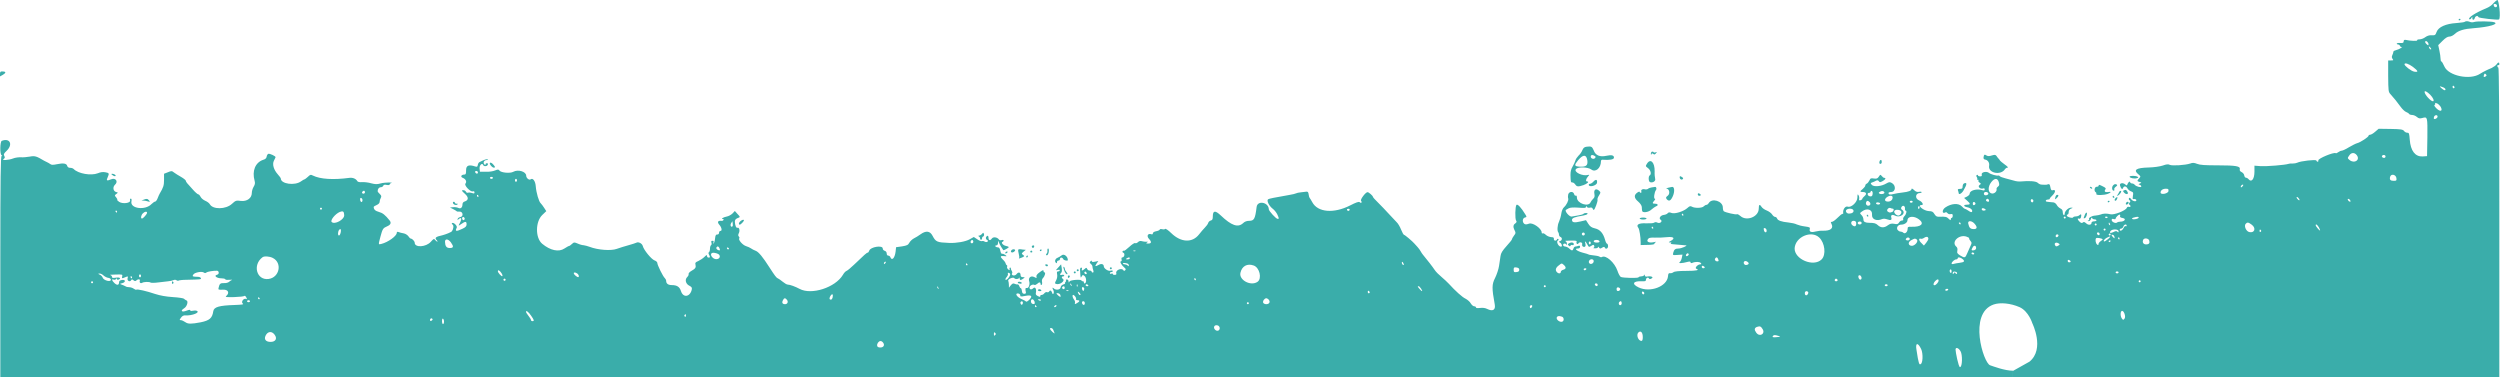 
<svg viewBox="0 0 1518 229" width="1518" height="229" fill="none" xmlns="http://www.w3.org/2000/svg">

	<path fill="#3AADAA" class="st0" d="M1516.3,0c-0.7,0.4-1.8,1.4-2.6,2.3c-0.7,0.9-2.5,2.1-4,2.7c-6.6,2.7-11.5,5.9-10.3,6.7
		c0.3,0.2,0.9-0.1,1.2-0.7c0.6-1,0.6-1,0.6,0c0,1.4,1.1,1.3,1.5-0.1c0.4-1.3,1.9-1.6,2.2-0.5c0.2,0.6,12,1.9,12.5,1.4
		C1518.6,10.7,1517.3-0.6,1516.3,0L1516.3,0z M1516.2,3.5c0,1.3-1.8,1.1-2-0.2c-0.2-0.8,0.1-1,0.9-0.9
		C1515.7,2.5,1516.2,3,1516.2,3.5z M1492.9,12c0,0.4,0.3,0.5,0.6,0.3c0.3-0.2,0.6-0.5,0.6-0.6c0-0.1-0.3-0.3-0.6-0.3
		S1492.9,11.6,1492.9,12z M1496.7,13.2c-0.3,0.3-2.6,0.6-5.2,0.8c-6.4,0.4-10.9,2.4-12,5.4c-0.7,2-1,2.1-3,2
		c-1.5-0.1-2.8,0.4-3.9,1.2c-0.9,0.7-2.5,1.3-3.5,1.3c-1,0-1.6,0.3-1.4,0.6c0.3,0.5-4,0.4-7.1-0.3c-0.7-0.1-1.1,0.2-1.1,0.9
		c0,0.9-0.4,1.1-2.1,1c-1.2-0.1-2.1,0.1-2.1,0.4s0.4,0.5,0.8,0.5c0.5,0,1,0.4,1.2,0.9c0.2,0.5,0.7,0.8,1.1,0.6
		c0.4-0.2,0.2,0.1-0.5,0.6c-0.7,0.5-2,1.1-2.9,1.3c-0.9,0.2-1.7,0.6-1.7,0.9c-0.1,0.8-0.3,1.3-0.8,2.5c-0.3,0.6-0.2,1.4,0.3,2
		c0.6,0.8,0.5,0.9-1,0.9h-1.7l0,9.5c0.1,9.2,0.1,9.6,1.5,11.1c2.1,2.3,3.9,4.6,6.1,7.6c1,1.4,2.5,2.8,3.3,3.1
		c0.8,0.3,1.6,0.8,1.8,1.2c0.2,0.3,1,0.6,1.8,0.6s2.1,0.5,2.9,1.2c1.2,1,1.9,1.1,3.5,0.6c3-0.8,3-0.6,2.9,11.8l-0.2,11.4l-2.7,0.2
		c-4.5,0.2-7.3-3.4-7.8-10.2c-0.3-3.7-0.4-4.2-1.5-4.2c-0.7,0-1.6-0.5-2-1.1c-0.7-0.9-1.9-1.1-8.1-1.2l-7.3-0.1l-2.1,1.8
		c-1.1,1-2.5,1.8-3,1.8c-0.5,0-1,0.2-1,0.6c0,0.8-4.9,4-6.8,4.5c-0.9,0.2-3.2,1.4-5.1,2.5c-1.9,1.2-3.9,2.1-4.4,2.1
		c-0.5,0-1.4,0.4-2.1,0.9c-0.6,0.5-1.3,0.8-1.6,0.6c-1.2-0.7-10.8,3.3-10.5,4.4c0.1,0.4,0,0.8-0.4,0.8s-0.7-0.3-0.8-0.7
		c-0.2-0.8-9.7,0.3-11.6,1.3c-0.6,0.3-1.8,0.5-2.8,0.5c-0.9-0.1-2,0-2.5,0.2c-2,0.7-13.3,1.6-16.9,1.4l-3.8-0.3v3.6
		c0,4.6-1.8,6.8-3.6,4.6c-0.4-0.5-1.1-0.9-1.6-0.9c-0.4,0-0.9-0.6-1-1.4c-0.1-0.8-0.8-1.6-1.6-2c-0.9-0.4-1.3-1-1.1-1.7
		c0.5-1.9-2.3-2.4-13.3-2.4c-7.8,0-10.9-0.2-12.6-0.9c-1.8-0.7-2.7-0.8-4.2-0.2c-2.9,1-11.1,1.5-12.4,0.8c-0.9-0.5-2-0.4-4.2,0.4
		c-1.8,0.6-5.2,1.1-8.5,1.2c-7.9,0.2-9.7,1.5-6.2,4.3c1.3,1.1,1.3,1.2,0.3,2.3c-1.4,1.5-1.3,1.8,0.3,2.2c1.3,0.4,1.3,0.4,0.2,0.9
		c-1,0.4-1.1,0.5-0.2,0.8c0.6,0.2,1,0.7,1,1c0,0.9-3.1,0.1-4-1c-0.4-0.5-1.1-0.8-1.6-0.8c-0.5,0-1.1-0.3-1.2-0.8
		c-0.3-0.8-1.2,0.1-1.8,1.7c-0.1,0.4-0.5,0.3-1-0.2c-1.5-1.4-3.8-1-3.3,0.6c0.6,2,1.4,2.6,1.8,1.5c0.5-1.4,1.9-1.3,2.7,0.2
		c0.4,0.7,1.3,1.5,2.2,1.8c1.3,0.5,1.5,0.8,1.1,2.7c-0.2,1.2-0.2,2.1,0.1,2c1.1-0.2,2,0.1,2,0.7c0,1.1-2.3,0.6-3.2-0.7
		c-0.6-0.9-1-1-1.3-0.5c-0.2,0.4-0.1,0.9,0.4,1.2c0.6,0.4,0.6,0.7,0,1.4c-0.5,0.6-0.5,1-0.1,1.3c1,0.6,0.8,1.7-0.3,1.3
		c-0.5-0.2-1.1,0-1.3,0.6c-0.7,1.7-7.8,4.5-10,3.9c-2.2-0.6-4.5-0.5-6,0.2c-0.5,0.2-1.9,0.5-3.1,0.6c-2.2,0.1-4.3,1.4-3.8,2.2
		c0.2,0.3,0,0.6-0.5,0.8c-0.5,0.2-0.4,0.3,0.2,0.4c0.6,0,1.2-0.6,1.4-1.3c0.2-0.8,0.5-1.1,0.7-0.6c0.2,0.4,0.8,0.8,1.5,0.8
		c0.6,0,1.2,0.3,1.2,0.6c0,0.3-0.7,0.6-1.5,0.6c-0.9,0-1.5,0.4-1.5,0.8c0,1.5-1.9,1.7-3.3,0.4c-1-0.9-1.5-1-2-0.5s-1,0.4-1.9-0.4
		c-1.4-1.3-1.6-2.4-0.4-1.9c0.5,0.2,1-0.2,1.2-1c0.4-1.6,0-2.1-1-1.1c-0.4,0.4-1.3,0.7-2.1,0.7s-1.5,0.2-1.7,0.6
		c-0.4,0.7-3.5-0.1-3.8-1c-0.1-0.4,0-0.7,0.4-0.7s0.7-0.7,0.7-1.5c0-1,0.4-1.7,1.4-2.1c1.3-0.5,1.3-0.6,0.1-0.6
		c-1.6-0.1-3.9,2.1-3.9,3.6c0,0.7-0.3,1.1-0.6,0.9c-0.3-0.2-0.6-1-0.6-1.9c0-1-0.5-1.7-1.4-2.1c-0.8-0.4-1.8-1.3-2.2-2.1
		c-0.4-0.8-1.3-1.5-2-1.6c-0.7-0.1-1.7-0.2-2.2-0.2c-0.5-0.1-1.2-0.2-1.7-0.2c-1.3-0.1-0.9-1.3,0.4-1.3c0.7,0,1.2-0.2,1.2-0.5
		c0-0.3,0.8-1.3,1.8-2.2c1.8-1.8,1.9-3.6,0.1-3c-0.8,0.3-1.2-0.1-1.5-1.8c-0.3-1.7-0.6-2.1-1.4-1.8c-0.6,0.2-1.4,0.4-1.9,0.3
		c-0.5,0-1.5-0.1-2.1-0.1c-0.7,0-1.7-0.5-2.3-1.1c-1.1-1-5.1-1.3-10.4-0.8c-1,0.1-2.8-0.1-4-0.5c-1.2-0.3-3.5-1-5.2-1.4
		c-1.7-0.4-3.2-1-3.4-1.3c-0.2-0.3-0.6-0.5-0.9-0.4c-1,0.3-4.8-0.8-5.7-1.6c-1.4-1.2-4.8-0.5-4.4,1c0.2,0.9,0,1.1-1,1.1
		c-0.7,0-1.3-0.3-1.3-0.6c0-0.3-0.3-0.5-0.7-0.2c-0.4,0.3-0.4,0.6,0,1.2c0.3,0.4,0.5,0.9,0.2,1.2c-0.2,0.2-0.1,0.4,0.4,0.4
		c0.4,0,0.6,0.3,0.4,0.6c-0.2,0.3,0.1,0.8,0.7,1.2c1,0.6,1,0.7-0.1,1.5c-1.3,1,0.7,2.7,2.4,2c0.5-0.2,0.8,0.1,0.8,0.6
		c0,0.7-0.3,0.8-1.4,0.5c-3.3-1.1-7.7,0.1-7.7,2.1c0,0.6-0.8,1.3-1.7,1.8l-1.7,0.8l1.9,1.7c2.1,1.8,2,2.4-0.2,2.4
		c-2.2,0-2.2,1,0,1.5c2.2,0.4,3.7,1.7,3.1,2.8c-0.2,0.4-1,0.2-2.1-0.6c-1-0.7-2-1.2-2.2-1.2c-0.3,0-1.2-0.7-1.9-1.5
		c-2-2.1-6.3-1.8-9.9,0.6c-2.3,1.5-2.2,4.4,0.1,3c0.3-0.2,0.8,0.1,1.2,0.6c0.4,0.5,1.2,0.7,1.9,0.5c0.9-0.2,1.2,0,1.2,1
		c0,0.7-0.3,1.3-0.6,1.3c-0.3,0-0.6,0.4-0.6,0.9c0,0.7-0.3,0.6-1.2-0.3c-1.3-1.3-2-1.4-5.5-1.3c-1.8,0.1-2.3-0.2-3.2-1.6
		c-0.8-1.4-1.5-1.8-3.3-1.8c-3.2-0.1-7.6-3.7-4.5-3.7c1.5,0,0.4-2-1.5-2.8c-2.8-1.2-2.3-4.5,0.6-4.5c0.5,0,0.9-0.2,0.9-0.5
		s-0.7-0.4-1.6-0.2c-1.1,0.2-2-0.1-3-1.1c-0.8-0.8-1.5-1.1-1.5-0.7c0,1.1-1.8,1.8-5.5,2.2c-1.8,0.2-4.3,0.6-5.4,0.9
		c-2.1,0.6-3.1,0.4-3.1-0.6c0-0.3,0.7-0.6,1.5-0.6c2.9,0,3.2-4,0.5-5.5c-1.3-0.7-1.7-0.6-3.3,0.3c-3,1.8-7.6,2.2-8.8,0.9
		c-0.9-1-0.9-1.1,0.1-1.5c0.6-0.2,1.7-0.6,2.3-1c0.9-0.5,1.3-0.4,1.8,0.2c0.5,0.8,0.8,0.8,2.3,0c1.7-0.9,2.3-2,1-2
		c-0.4,0-1-0.5-1.5-1.1c-0.8-1-0.9-1-1.8,0.4c-0.8,1.2-1.4,1.3-3,1.1c-1.7-0.3-2.1-0.2-2.7,1.2c-0.4,0.8-1.1,1.7-1.6,1.9
		c-0.5,0.2-0.9,0.7-0.9,1.2c0,0.4-0.7,1.3-1.5,2c-1.9,1.5-1.9,1.9,0,1.9c2.1,0,2.6,1.2,1,2.5c-0.7,0.6-1.3,1.3-1.3,1.6
		s-0.5,0.7-1.1,0.9c-0.8,0.2-1.1,0-0.8-0.8c0.1-0.6,0-1.6-0.4-2.2c-0.5-0.9-0.7-0.7-0.7,1.4c0,2.7-3.7,6.2-5.8,5.5
		c-1.5-0.6-3.2,1.7-2.8,4c0.1,0.2-0.2,0.4-0.5,0.4c-0.4,0-1.7,1.1-3,2.4c-1.3,1.3-2.8,2.4-3.3,2.4c-0.8,0-0.9,0.2-0.4,1.1
		c1.5,2.8-0.4,4.4-5.1,4.3c-1.3-0.1-3.4,0.2-4.6,0.5c-2.6,0.7-3.9,0.1-3.4-1.5c0.3-1-0.1-1.2-3-1.6c-1.8-0.2-4-0.8-4.9-1.2
		c-0.9-0.5-3.2-1-5.1-1.2c-4.2-0.4-6.5-1.2-6.9-2.5c-0.2-0.5-0.7-0.9-1.2-0.9s-1.3-0.7-1.8-1.5c-0.5-0.8-2-1.9-3.3-2.4
		c-1.3-0.5-2.7-1.5-3.1-2.2c-1.1-1.8-1.7-1.5-1.7,1.1c0,5-7.5,7.9-11.2,4.4c-0.8-0.7-1.7-1.2-2-1c-0.6,0.4-6.8-1-8-1.8
		c-0.3-0.2-0.6-1.2-0.6-2.3c0-3.9-6.7-6-8.6-2.6c-0.3,0.5-0.9,1-1.4,1c-0.4,0-1.1,0.4-1.6,0.9c-0.9,1.1-5.6,1.2-7.2,0.2
		c-0.9-0.5-1.4-0.4-2.7,0.8c-2.3,2.1-7.7,3.8-9.7,3c-1.2-0.5-1.8-0.4-2.3,0.2c-0.4,0.5-1.4,0.9-2.3,1c-2,0.2-3.3,2.1-2,2.9
		c1.5,0.9-0.3,2.6-1.9,1.8c-0.8-0.4-1.4-0.4-2,0c-0.5,0.4-2.6,0.5-5.1,0.4c-4.4-0.2-6.1,0.9-4.4,2.9c0.5,0.7,1.3,5.4,1.3,8.5l0,1.8
		l4.2-0.1c2.3,0,4.2-0.3,4.1-0.6c0-0.3,0.3-0.8,0.8-1c0.5-0.3,0.2-0.4-0.9-0.1c-2.9,0.7-4.8-0.1-3.9-1.6c0.6-1,1.3-1.2,4.4-1.1
		c2,0.1,5.3-0.1,7.4-0.3c4.1-0.4,5.1,0.7,2,2.4c-1.3,0.7-1.3,0.8-0.2,0.8c0.8,0,1,0.2,0.5,0.5c-0.5,0.3,0,0.5,1.2,0.6
		c1.6,0.1,5,0.4,8,0.7c1.2,0.1-2.9,1.9-4.5,1.9c-2.1,0-2.8,0.6-3.3,2.5c-0.4,1.6-0.4,1.6,2.6,1.4l3-0.2l-0.4,1.9
		c-0.2,1.1-0.8,2.3-1.3,2.7c-1.1,0.8,1.2,0.8,4.9-0.2c1.1-0.3,1.7-0.2,1.7,0.3c0,0.5,0.4,0.6,1.1,0.3c1.9-0.8,4.4-0.7,5.1,0.1
		c0.5,0.6,0.4,0.8-0.3,0.8c-1.5,0-3.6,2.2-2.4,2.7c2.2,0.8,0.3,1.3-6.1,1.3c-4.5,0-7.2,0.3-7.8,0.8c-0.5,0.4-1.4,0.7-2,0.6
		c-0.9-0.2-1.2,0.3-1.3,1.9c-0.6,6.2-10.9,10.1-17.9,6.7c-4.4-2.1-3.3-4,2.2-3.7c1.7,0.1,2.3-0.1,2.3-0.8c0-1.2,1.2-1.9,1.8-1
		c0.3,0.6,0.8,0.6,1.6,0.1c1.5-0.8-0.2-1.6-2.5-1.2c-1.1,0.2-1.5,0-1.6-0.7c0-0.6-0.2-0.7-0.3-0.2c-0.2,0.4-1,0.8-1.7,0.8
		s-1.6,0.2-1.8,0.6c-0.4,0.6-9.1,0.4-10.7-0.2c-0.5-0.2-1.5-1.9-2.1-3.8c-1.7-5-7.1-9.8-9.5-8.3c-0.3,0.2-0.9,0.1-1.3-0.2
		c-0.4-0.3-1.3-0.5-2-0.6c-0.7-0.1-2-0.3-3-0.4c-1-0.1-1.8-0.3-1.8-0.4c0-0.1-1.6-0.6-3.6-1.1c-3.6-1-5.3-2.5-2.8-2.5
		c0.8,0,1.3-0.4,1.3-1c0-0.6-0.3-0.9-1-0.6c-0.5,0.2-1.3,0.4-1.8,0.4s-1,0.5-1.2,1.2c-0.5,1.5-1,1.5-2.6,0c-0.7-0.7-1.9-1.2-2.5-1.2
		s-1.2-0.4-1.2-0.9c0-1.1,1.6-1.2,2-0.2c0.2,0.4,0.3,0.2,0.3-0.6c0-0.8-0.4-1.4-1-1.6c-0.6-0.1,0.8-0.3,3.1-0.3
		c3.4-0.1,4.1,0.1,3.8,0.8c-0.4,1,0.6,1.8,1.1,0.9c0.7-1.1,2.6-0.7,2.3,0.5c-0.2,0.7,0.1,1.3,0.6,1.5c1.2,0.5,1.8-0.5,1.3-2
		c-0.6-1.8,0.1-1.4,1.2,0.6c0.9,1.7,1,1.8,2.4,0.9c1.2-0.8,1.5-0.8,1.8,0c0.2,0.5,0,1-0.4,1.2c-0.4,0.2,0,0.3,1,0.3
		c1,0,1.7-0.3,1.7-0.7c0-0.5,0.2-0.4,0.6,0.2c0.5,0.8,0.8,0.8,1.9,0.1c1-0.6,1.4-0.6,1.6-0.1c0.5,1.3,2,0.7,2-0.8
		c0-0.8-0.3-1.5-0.6-1.5s-0.9-1.1-1.2-2.3c-1.1-4-3-6.3-6.1-7c-2.1-0.5-3-1.1-4.1-2.8l-1.4-2.2l-3.4,0.8c-3.8,0.9-5.1,0.6-5.1-1
		c0-1.1,1.6-1.8,6.8-2.6c1.2-0.2,2.4-0.6,2.6-1c0.5-0.7-1.7-0.8-2.5,0c-0.3,0.3-1.7,0.7-3,0.9c-1.3,0.2-3.2,0.5-4,0.7
		c-1.4,0.4-4.7-3.5-3.5-4.1c0.1-0.1,0.8-0.5,1.6-0.9c0.9-0.5,2.8-0.6,5.9-0.4c3.7,0.3,4.6,0.2,4.6-0.5c0-0.7,0.1-0.7,0.5,0
		c0.3,0.5,1.1,0.7,1.9,0.5c0.8-0.2,1.4,0,1.6,0.5c0.2,0.5,0.5,0.9,0.7,0.9c0.6,0,2.6-5.3,2.3-6.2c-0.2-0.4,0.2-1.6,0.9-2.6
		c1.1-1.8,1.1-1.9,0-2.9c-1.8-1.6-3.3-0.7-2.8,1.9c0.3,1.6,0.1,2.3-0.8,3.1c-0.6,0.6-1.3,1.5-1.5,2c-1.2,3.1-8.2,0.8-8.3-2.7
		c0-1-0.3-1.5-0.7-1.3c-0.4,0.2-0.8-0.2-1-0.9c-0.5-1.9-3.1-1.7-3.6,0.2c-0.2,0.8-0.2,1.9,0,2.4c0.4,1.1-1,4-2.6,5.4
		c-0.7,0.6-1.4,2.3-1.6,3.9c-0.2,1.5-0.9,3.8-1.4,4.9c-1,2.1-1.2,5.6-0.4,6.4c0.2,0.2,0.4,0.9,0.4,1.4c0,0.6,0.4,1.2,0.9,1.4
		c1.2,0.5,1.1,2-0.2,2.5c-1,0.4-1,0.4,0,1c1.1,0.6,1.5,2.4,0.5,2.4c-1.6,0-3.1-3.3-1.8-3.8c0.4-0.2,0.5-0.5,0.2-0.8
		c-0.3-0.3-0.7-0.2-0.8,0.2c-0.4,1.1-2.1,0.9-1.9-0.3c0.1-0.8-0.3-1.1-1.7-1.1c-1-0.1-2.5-0.7-3.2-1.4c-0.7-0.7-1.6-1.1-1.9-0.9
		c-0.3,0.2-0.6,0-0.6-0.5c0-2.4-5.4-6.2-7.6-5.4c-1.7,0.6-2.3,0.6-3,0.1c-1.3-1.1-1.1-3.4,0.4-3.8c1.2-0.3,1.2-0.4,0.2-2
		c-2.5-4.1-4.6-6.3-5.3-5.7c-0.8,0.8-1,8.6-0.2,9.6c0.5,0.6,0.3,1.1-0.8,1.9c-1,0.7-1.1,1.9-0.4,3.4c1.1,2.2,1,2.3-0.2,3.9
		c-0.7,0.9-1.2,1.9-1.2,2.2c0,0.3-1.5,2.1-3.3,4.1c-2.4,2.7-3.4,4.2-3.6,6c-0.2,1.3-0.6,4-0.9,6c-0.3,2-1.4,5.3-2.4,7.3
		c-2,3.9-2,6.2-0.2,16.1c0.6,3.3-1.2,4.4-4.6,2.7c-1.2-0.6-2.6-0.8-4.3-0.6c-1.7,0.2-2.5,0.1-2.5-0.3c0-0.4-0.5-0.7-1.1-0.7
		s-1.5-0.8-2.1-1.8c-0.5-1-2-2.2-3.1-2.8c-2-0.9-6.2-4.7-10.2-9.1c-0.9-1-2.9-2.8-4.4-4.1c-1.6-1.3-3.5-3.2-4.2-4.3
		c-1.1-1.7-4.9-6.6-7.1-9.2c-0.4-0.4-1-1.4-1.4-2.1c-0.4-0.7-1.2-1.9-1.9-2.6c-0.7-0.7-1.5-1.7-1.9-2.1c-1.2-1.4-5.8-5.3-6.3-5.3
		c-0.3,0-1.1-1.5-1.8-3.2c-0.7-1.8-1.9-3.8-2.7-4.5c-0.7-0.7-2.8-2.9-4.7-5c-1.8-2-4.8-5.1-6.5-6.8c-1.8-1.7-3.2-3.3-3.2-3.6
		c0-0.6-2.5-2.8-3.2-2.8c-1.2-0.1-4.6,4.5-4,5.2c0.8,1,0.1,1.8-0.8,0.9c-0.5-0.5-2.2,0.1-5.9,2c-9.9,5-19.6,4.2-22.9-2
		c-0.7-1.3-1.4-2.4-1.6-2.6c-0.2-0.2-0.5-1.1-0.6-2.1c-0.2-1.4-0.5-1.8-1.4-1.7c-0.7,0.1-2.2,0.2-3.4,0.4c-1.2,0.1-2.5,0.4-2.8,0.6
		c-0.3,0.2-2.2,0.7-4.2,1c-9.1,1.6-12.2,2.2-12.8,2.6c-1.1,0.7,0.5,4,2.7,5.7c1.1,0.8,2.4,2.5,2.9,3.6c1.1,2.5,1.1,2.6,0.1,2.6
		c-0.9,0-5.3-4.8-5.3-5.8c-0.1-4.3-6.9-5.6-7.4-1.4c-0.9,7.3-1.5,8.4-4.6,8.4c-1.4,0-2.7,0.5-3.6,1.4c-3.1,2.9-7.1,1.5-13.6-4.7
		c-3.4-3.2-4.8-3-4.8,0.7c0,1.6-0.3,2.2-1.2,2.4c-0.7,0.2-1.4,0.8-1.6,1.5c-0.2,0.7-1.1,1.9-2,2.8c-0.9,0.9-2.5,2.8-3.6,4.2
		c-4.1,5.2-10.9,4.9-16.8-0.8c-1.8-1.8-3.5-2.9-3.7-2.6c-0.2,0.3-1,0.4-1.8,0.2c-0.8-0.2-1.5-0.1-1.5,0.2s-1,0.8-2.1,1
		c-1.3,0.2-2.1,0.8-2.1,1.3c0,0.6-0.4,0.8-1.1,0.5c-2-0.6-2.8,1.2-1.3,2.8c1.8,1.9,1.6,2.9-0.4,2.9c-1.3,0-1.5-0.1-0.8-0.6
		c0.8-0.5,0.7-0.6-0.3-0.5c-0.7,0.1-1.8-0.1-2.6-0.3c-1-0.3-1.8-0.2-2.5,0.5c-0.6,0.6-1.4,0.9-1.8,0.6c-0.3-0.2-1.9,0.8-3.5,2.3
		c-1.6,1.5-3.1,2.6-3.3,2.4c-0.3-0.2-0.6,0-0.8,0.3s0,0.7,0.5,0.9c1.1,0.4,0.6,2.8-0.6,2.8c-0.5,0-0.7,0.5-0.5,1.2
		c0.2,0.7,0,1.2-0.4,1.2c-0.9,0,0.3,2.3,2,3.7c1,0.8,1.1,1.2,0.6,1.7c-0.5,0.5-0.8,0.5-1.1,0c-1.1-1.7-5,0-4.3,1.9
		c0.2,0.6-0.1,0.9-0.9,0.9c-0.7,0.1-1.2-0.1-1.2-0.5c0-0.3-0.4-0.4-0.9-0.2s-0.9,0.1-0.9-0.3c0-0.4,0.4-0.7,0.9-0.7s0.9-0.3,0.9-0.6
		c0-0.3-0.6-0.5-1.5-0.2c-1.4,0.4-4-1.4-4-2.7s-1.5-1.8-3-0.9c-2.2,1.2-2.6,1.1-1.4-0.7l1.1-1.6l-2,0.4c-1.3,0.3-2,0.2-2-0.3
		c0-0.5-0.2-0.5-0.8,0.1c-0.6,0.6-0.6,0.9,0.2,1.5c0.5,0.4,1,1.1,1,1.6c0,0.5,0.2,1.5,0.5,2.3c0.3,0.9,0.2,1.4-0.3,1.4
		c-0.4,0-0.7-0.3-0.7-0.6s-0.5-0.6-1.2-0.6s-1.3-0.5-1.5-1c-0.4-0.9-0.5-0.9-1.5,0c-1.4,1.2-2.1,1.3-1.7,0.1c0.2-0.5,0-0.9-0.4-0.9
		c-0.5,0-0.8,0.6-0.7,1.7c0.3,5,0.3,4.8,1,3.6c0.6-1,0.7-1,1.7-0.2c1.2,1,1.3,4.1,0.2,4.5c-0.4,0.1-0.6-0.1-0.6-0.6
		c0.1-0.4-0.2-0.7-0.6-0.7s-0.8-0.1-0.8-0.4c0-0.9-6.7-0.5-7.3,0.5c-0.5,0.8-0.6,0.8-0.6-0.1c0-0.6-0.5-1.1-1-1.1
		c-0.5,0-0.8,0.2-0.6,0.4c0.2,0.2,0.1,0.8-0.3,1.2c-0.4,0.4-0.4,0.8-0.2,0.9s-0.2,0.2-1,0.5c-0.9,0.3-1.6,0.9-1.7,1.8
		c-0.2,1.5-2.9,1.9-4.2,0.6c-0.9-0.9-1-0.2-0.2,1.2c0.3,0.6,0.3,1.4,0.1,1.9c-0.4,0.6-0.6,0.5-0.9-0.5c-0.5-1.4-1.2-1.7-1.9-0.6
		c-0.2,0.4-0.8,0.5-1.2,0.3c-0.5-0.2-1.2,0.2-1.6,0.7c-0.4,0.6-1.2,1-1.7,1s-0.8,0.3-0.8,0.7c0.1,0.6-0.2,0.6-1.4,0
		c-1.2-0.6-1.5-1-1.2-2.2c0.4-2.1-0.5-3.7-1.6-2.6c-1.1,1.1-2.3,0.9-2.3-0.4c0-1.2,2-2.2,3-1.6c0.3,0.2,1-0.1,1.6-0.6
		c1.2-1.2,2.1-1.2,2.1,0c0,0.5,0.3,0.8,0.6,0.6c0.3-0.2,0.5-1,0.3-1.8c-0.2-0.9,0-1.8,0.6-2.4c1.1-1.1,1.7-3.4,0.9-3.4
		c-0.3,0-0.6-0.4-0.6-0.9c0-0.7-0.6-0.5-2.3,0.8c-1.6,1.1-2.2,2-2,2.7c0.3,1,0.1,1-1.4,0.2c-2-1-3.7,0.5-3,2.6
		c0.6,1.8-0.3,4.3-1.4,4.1c-1-0.2-1.1,0.5-0.6,2.6c0.1,0.6-0.2,0.9-1,0.9c-0.9,0-1.3-0.5-1.4-1.7c-0.1-0.9-0.4-1.7-0.7-1.7
		s-0.7-0.6-0.9-1.2c-0.2-0.7-0.7-1.2-1.1-1.1c-0.4,0.1-1.2-0.1-1.8-0.4c-0.8-0.4-1.4-0.1-2.3,1l-1.1,1.4V173c0-0.9-0.2-2-0.4-2.5
		c-0.4-1,3.1-2.5,3.7-1.6c0.5,0.8,2.6,0.7,2.9-0.2c0.2-0.4,0.3-0.3,0.3,0.3c0.1,1.3,0.7,1.3,2.2,0.2c1.2-0.9,1.1-0.9-0.2-0.9
		c-0.9,0-1.4-0.4-1.4-1.2c0-1.8-1.3-2.2-2.5-0.6c-1.1,1.4-3.6,0.7-2.6-0.7c0.2-0.3,0-0.9-0.3-1.4s-0.6-1.1-0.5-1.3
		c0.1-0.3-0.1-0.6-0.4-0.6c-0.3-0.1-0.5,0.3-0.4,0.9c0.2,0.8,0.1,0.9-0.8,0.2c-0.5-0.4-0.9-1.2-0.7-1.6c0.2-0.4,0.1-0.9-0.2-1
		c-0.3-0.1-0.6-0.6-0.7-1.1c-0.1-0.5-0.8-1.5-1.6-2.2c-1.9-1.8-1.7-2.5,0.6-2.2c1.9,0.2,1.9,0.2,0.8-0.7c-0.7-0.5-1.5-0.8-1.9-0.7
		c-0.4,0.2-0.9-0.6-1.1-1.8c-0.3-1.5-0.7-2.1-1.5-2.1c-0.6,0-1.3-0.3-1.5-0.6c-0.2-0.3,0-0.6,0.6-0.6c0.6,0,1-0.6,1-1.7
		c0-1.3,0.1-1.4,0.4-0.4c0.2,0.7,0.9,2,1.5,3c0.7,1,1.3,1.9,1.3,2c0.2,0.3,3.3-1.4,3.3-1.8c0-0.3-0.8-0.6-1.8-0.8
		c-1.8-0.4-3.1-2.1-1.9-2.5c0.4-0.1,0.6-0.5,0.6-0.8s-0.5-0.4-1.2-0.2c-0.6,0.2-1.4,0.1-1.6-0.3c-1-1.5-3.5-1.9-4.4-0.6
		c-1,1.4-2,1.1-2-0.6c0-1.4-0.9-1.5-1.5-0.2c-0.2,0.6,0,1.2,0.6,1.6c0.8,0.4,0.8,0.7,0.2,1.1c-0.5,0.3-1.1,0.2-1.6-0.1
		c-0.4-0.3-1.2-0.5-1.6-0.3c-0.5,0.2-1.8-0.3-2.9-1.1l-2.1-1.4l-2.5,1.4c-2.5,1.4-7.9,2.4-12.5,2.2c-7.4-0.3-8.1-0.6-10.1-4.4
		c-1.5-2.9-4-3.2-7.3-0.8c-1.2,0.9-2.9,1.9-3.9,2.4c-1,0.5-2.3,1.7-2.8,2.6c-0.8,1.5-1.5,1.8-4.5,2.3l-3.6,0.5l-0.3,2.7
		c-0.5,4-2.3,5.8-3.2,3.3c-0.2-0.5-0.8-0.9-1.3-0.9c-0.5,0-0.9-0.5-0.9-1.3s-0.5-1.4-1.2-1.6c-0.7-0.2-1.2-0.8-1.2-1.4
		c0-2.2-7.5-1-8.2,1.3c-0.2,0.6-0.6,1.2-0.9,1.2c-0.6,0-2,1.2-8.2,7.2c-2,1.9-4.1,3.7-4.7,3.9c-0.6,0.2-1.6,1.3-2.2,2.4
		c-4.6,7.7-19.1,12.4-26.3,8.5c-2.6-1.4-5.9-2.6-7.2-2.6c-0.6,0-1.9-0.8-3-1.7s-2.5-1.9-3-2.1c-0.9-0.3-1.9-1.7-5-6.5
		c-4.1-6.4-6.6-9.5-8.4-10.2c-1.1-0.4-2.4-1.1-2.9-1.5c-0.5-0.4-1.9-1-3.1-1.4c-2.1-0.7-4.8-3.9-4-4.7c0.2-0.2,0.1-0.7-0.3-1.1
		c-0.5-0.6-0.4-1.1,0-2c0.8-1.5,0.3-3.7-0.8-3.3c-0.8,0.3-1.5-1.4-1.6-3.8c0-0.9,0.5-1.6,1.5-2c1.9-0.7,1.9-0.7,0-2.7l-1.5-1.7
		l-1.4,1.5c-0.8,0.8-2.4,1.7-3.6,1.9c-2.1,0.4-3.7,1.5-2.2,1.5c0.4,0,0.5,0.3,0.3,0.6c-0.2,0.3-0.7,0.6-1.1,0.5
		c-2.3-0.3-2.9,0.7-1.4,2.4c1.4,1.6,1.8,3.7,0.7,3.7c-0.5,0-0.9,0.5-0.9,1.1c0,0.7-0.4,1.1-1.1,1.1c-0.8-0.1-1.1,0.5-1.3,2.3
		c-0.1,1.3-0.5,2.7-0.8,3c-0.4,0.4-0.5,0.2-0.2-0.4c0.3-0.8,0.1-1.1-0.6-1.1s-0.9,0.3-0.6,1.2c0.2,0.6,0.1,1.3-0.3,1.5
		c-0.3,0.2-0.6,1.2-0.6,2.1c0,1-0.3,1.9-0.6,2.1c-0.4,0.2-0.4,0.8,0,1.5c0.8,1.5,0.8,1.8-0.3,1.8c-0.5,0-0.9-0.4-0.9-1
		c0-0.8-0.4-0.6-1.6,0.6c-0.9,0.9-2.6,2-3.7,2.5c-1.7,0.7-2,1.1-1.7,2.2c0.4,1.7,0,2.4-2.5,3.8c-1.1,0.6-1.8,1.5-1.7,1.9
		c0.2,0.4-0.2,1.2-0.8,1.8c-1.6,1.5-1,4.2,1.3,5.3c1.5,0.8,1.7,1.2,1.4,2.5c-1.1,4.4-5.2,4.9-6.5,0.8c-0.8-2.6-2.4-3.7-5.6-3.7
		c-2.2,0-3.4-0.9-3.4-2.5c0-0.6-0.4-1.3-0.8-1.7c-1.1-0.9-4.6-8-4.6-9.3c0-0.5-0.8-1.2-1.7-1.5c-1.9-0.7-6.5-6.3-7.1-8.7
		c-0.4-1.6-2.7-2.8-4-2c-0.4,0.2-2.5,0.9-4.7,1.5c-2.2,0.6-5.4,1.6-7.1,2.2c-3.4,1.3-11.5,0.7-16.4-1.2c-1.3-0.5-3-0.9-3.7-1
		c-0.7,0-2.3-0.4-3.6-1c-2.1-0.9-2.3-0.9-3.6,0.3c-0.7,0.7-1.5,1.2-1.8,1.2s-1.4,0.7-2.7,1.5c-3.4,2.3-8.6,1.2-13.5-2.9
		c-4.2-3.5-4.2-13.4,0.1-17.5l2.4-2.3l-1.3-2c-0.7-1.1-1.6-2.3-2.1-2.8c-1.1-0.9-2.7-6.4-3-10.3c-0.2-3.1-1.8-5.3-3.1-4.2
		c-0.9,0.7-2.7-0.8-2.7-2.2c0-2.5-4.9-4-7.8-2.4c-1.9,1.1-7.4,0.6-8.4-0.7c-0.6-0.8-1-0.8-2.7-0.1c-1.1,0.5-3.6,0.9-5.6,0.8l-3.6,0
		l-0.2-2c-0.2-2,1.6-3.7,2.2-2.1c0.3,1,2.4,0.9,2.8-0.2c0.2-0.5,0-0.9-0.5-0.9c-0.5,0-0.9,0.3-0.9,0.7c0,0.5-0.2,0.5-0.7,0
		c-1-1-0.2-2.6,1.4-2.6c0.8,0,1-0.2,0.6-0.4c-0.7-0.3-1.7,0-4.9,1.6c-0.5,0.2-1,1-1.1,1.8c-0.2,1.1-0.4,1.2-1.5,0.9
		c-3.9-1.3-5.6-0.7-5.6,2.2c0,2.2-0.2,2.7-1,2.7c-2,0-2.6,1.4-1,2c1.8,0.7,2.6,2.3,1.6,3.5c-0.9,1.1,3.1,5.2,4.5,4.7
		c0.6-0.2,1,0,1,0.6c0,0.8-0.3,0.8-1.5,0.4c-0.8-0.3-1.9-0.4-2.4-0.2c-0.5,0.2-1.1-0.1-1.3-0.6c-0.2-0.5-1-1-1.7-0.9
		c-1.1,0-1,0.3,1,2.1c2.5,2.2,2.4,4-0.2,4.8c-0.7,0.2-1.2,0.9-1.2,1.7c0,1.9-1.1,2.9-2.6,2.1c-0.6-0.3-2-0.5-3.1-0.4l-1.9,0.2
		l1.8,0.9c1,0.5,2,1.1,2.2,1.3c0.2,0.3,1,0.4,1.8,0.3c2.1-0.2,2.6,3,0.5,3.3c-0.7,0.1-1.5,0.6-1.6,1.1c-0.3,0.8-0.2,0.8,0.7,0.1
		c1.4-1.2,1.9-0.4,1,1.6c-0.5,0.9-1,1.9-1.1,2.2c-0.1,0.3,0.6,0,1.6-0.8c2.4-1.7,3.2-1.7,3.2,0.2c0,1.2-0.6,1.8-2.5,2.7
		c-3.8,1.8-4.7,1.7-3.5-0.6c0.6-1.1-2-3.6-2.9-2.8c-0.2,0.2,0,0.6,0.4,0.9c0.8,0.5,0.6,2.6-0.4,4c-0.4,0.6-3.7,1.9-5.6,2.4
		c-4.5,1-5.1,1.6-3.5,3.2c0.4,0.4,0.5,0.7,0.2,0.7s-0.9-0.5-1.3-1c-0.7-0.9-0.9-0.8-2.6,1.1c-2.9,3.3-9.8,3.7-9.8,0.6
		c0-0.9-1.5-2.5-2.3-2.5c-0.3,0-1-0.6-1.5-1.4c-0.6-0.8-1.8-1.6-2.9-1.8c-1.1-0.2-2.5-0.5-3.1-0.8c-0.7-0.3-1.1-0.1-1.1,0.5
		c0,1.9-5.3,5.7-9.3,6.7c-2,0.5-1.9,0.6-0.6-4.4c1.3-4.9,1.6-5.2,4.1-6.3c2.1-0.9,2.6-2.1,1.5-3.5c-2.8-3.5-4.3-4.6-6.5-5.2
		c-2.2-0.6-3.2-1.5-3.2-3c0-0.3,0.8-0.8,1.8-1.2c1.1-0.5,1.8-1.2,1.8-1.9c0-0.7,0.3-1.7,0.7-2.4c0.5-1,0.4-1.4-0.6-2.4
		c-0.7-0.6-1.3-1.4-1.3-1.7c0-1.4,0.8-2.4,1.9-2.4c0.6,0,1.3-0.4,1.5-0.9c0.2-0.6,0.9-0.8,2.1-0.5c1.1,0.2,1.8,0.1,1.8-0.3
		c0-0.3,0.5-0.8,1.1-0.9c0.6-0.1-0.1-0.3-1.5-0.3c-1.4,0-3.8,0.2-5.2,0.6c-2.1,0.6-3.2,0.5-5.6-0.1c-1.6-0.5-4.1-0.8-5.5-0.7
		c-1.7,0.1-2.7-0.1-3-0.7c-0.8-1.4-2.8-2.2-4.8-1.9c-9.7,1.3-17.7,0.8-22.1-1.4c-1.3-0.7-1.7-0.6-3.1,0.8c-0.9,0.8-1.8,1.5-2,1.5
		c-0.2,0-1.2,0.5-2.1,1.2c-3.8,2.8-12.3,1.6-12.3-1.7c0-0.3-0.8-1.4-1.8-2.5c-2.5-2.8-3.5-6.1-2.4-8.3c0.5-0.9,0.9-1.9,1-2.1
		c0.3-0.6-3.5-2.4-4.4-2.1c-0.4,0.2-0.9,0.9-1,1.7c-0.1,0.9-0.8,1.6-2,1.9c-4.9,1.6-7,6.8-5.3,12.8c0.4,1.4,0.2,2.3-0.6,3.6
		c-0.6,1-1.1,2.6-1.1,3.7c0,3.2-2.9,5.3-6.6,4.9c-2.9-0.4-3.2-0.3-5.5,1.8c-3.7,3.4-11.6,3.5-13.4,0.2c-0.4-0.7-1.6-1.6-2.8-2.1
		c-1.1-0.5-2.4-1.5-2.8-2.4c-0.4-0.8-1-1.5-1.4-1.5c-0.4,0-1.9-1.3-3.3-2.9s-2.9-3.3-3.4-3.8c-0.5-0.5-0.9-1.3-0.9-1.6
		s-1.3-1.4-2.9-2.3c-1.6-0.9-3.5-2.1-4.3-2.7c-1.2-1-1.6-1-3.7-0.1l-2.3,0.9v3.7c0,3.4-0.4,4.6-2.6,8.3c-0.3,0.5-0.9,1.8-1.3,2.9
		c-0.4,1.1-1.1,2-1.5,2c-0.4,0-1.4,0.7-2.2,1.5c-3.8,4-13.1,2.8-12.2-1.6c0.2-1.1,0.1-1.7-0.4-1.7c-0.4,0-0.6,0.5-0.4,1.1
		c0.4,1.6-4.4,2.3-6.6,0.9c-0.8-0.5-1.4-1.1-1.2-1.3c0.2-0.2-0.2-0.8-0.7-1.5c-1-1.1-1-1.2,0.1-2c1.2-0.9,1.2-0.9-0.1-1.2
		c-1.8-0.5-2.2-3-0.7-4.4c2.2-2,0.4-4.5-2.4-3.3c-2.6,1.1-3,0.8-2-1.3c1-2.3,0.9-2.6-1.4-3c-1.4-0.3-3-0.1-4.6,0.6
		c-4.1,1.6-11.9,0.3-14.7-2.6c-0.4-0.4-1.3-0.7-2.1-0.7c-0.9,0-1.6-0.4-1.8-1.2c-0.4-1.5-2.4-1.8-6.2-1c-2.4,0.5-3.4,0.5-4.1-0.1
		c-0.6-0.4-1.4-0.9-1.9-1.1c-0.5-0.2-1.3-0.6-1.8-0.9c-4.7-2.8-5.6-3.1-8.8-2.5c-1.7,0.3-4,0.5-5.2,0.4S9.2,95.7,8,96.2
		c-2.7,1.1-7.5,1.3-5.8,0.3c0.8-0.5,0.9-0.9,0.4-1.8c-0.5-1-0.3-1.5,1.4-3.1c4-3.8,2.1-8-2.9-6.1C0,85.9-0.2,93.8,1,94.3
		c0.6,0.2,0.6,0.3,0,0.4c-0.6,0-0.8,12.8-0.8,61.6V229h922.6c0,0,9.8,0,147.5,0h151.4l0.6-3.9c-5,0-11.8-2.6-13.9-3.3
		c-4.1-1.4-13.4-31.5,2.1-36.9c4-1.4,10.3-0.8,15.8,1.6c5.5,2.5,7.7,9.7,7.7,9.7s7.8,15.7-1.7,23.4l-10,5.6l-0.6,3.9h295.9v-99.6
		c0-58.6-0.2-88.5-0.6-88.5c-0.3,0-0.6-0.4-0.6-0.9s0.3-0.8,0.6-0.6c0.3,0.2,0.6,0,0.6-0.6c0-1.3-0.8-1.2-1.7,0.2
		c-0.4,0.6-1.8,1.6-3,2.2c-1.3,0.5-3,1.3-3.8,1.7c-0.8,0.4-2.3,1.2-3.2,1.8c-6,4-19.2,1.3-21.7-4.5c-0.7-1.6-1.5-3-1.8-3
		s-0.5-0.8-0.5-1.7c0-0.9-0.3-3.1-0.7-4.9l-0.7-3.3l2.6-2.6c1.8-1.8,3.1-2.6,4.2-2.6c1,0,2.3-0.7,3.4-1.7c2-1.9,5.4-3,11.4-3.4
		c9.3-0.7,15.4-2.5,12.4-3.6c-1.5-0.6-10.5-0.7-12-0.2c-0.8,0.3-1.9,0.3-2.4,0.1C1498.7,12.8,1497.2,12.7,1496.7,13.2L1496.7,13.2z
		 M1474.6,26.9c0,0.8-0.2,0.8-1.2-0.1c-0.7-0.6-1-1.3-0.8-1.6C1473.1,24.4,1474.6,25.7,1474.6,26.9L1474.6,26.9z M1475.9,29.1
		c0.4,0.5,0.5,0.9,0.1,0.9s-0.8-0.4-1-0.9c-0.2-0.5-0.3-0.9-0.1-0.9C1475,28.2,1475.4,28.6,1475.9,29.1z M1465.1,40.6
		c3.3,2.5,3.6,3.4,0.8,2.9c-1.8-0.3-5.9-3.5-5.9-4.5C1460.1,37.9,1462.5,38.7,1465.1,40.6L1465.1,40.6z M0,44.9v1.5l1.8-1
		c2-1.2,1.9-2-0.3-2C0.3,43.3,0,43.6,0,44.9L0,44.9z M1509.3,46.4c-1.1,0.7-1.5,0.3-1-1c0.3-0.8,0.6-0.9,1.1-0.3
		C1510,45.7,1510,45.9,1509.3,46.4L1509.3,46.4z M1490.4,53c0,0.3-0.3,0.6-0.6,0.6c-0.3,0-0.6-0.4-0.6-0.9s0.3-0.8,0.6-0.6
		C1490.1,52.3,1490.4,52.7,1490.4,53z M1483.4,53c0.8,0.3,1.5,0.9,1.5,1.2c0,1-0.9,0.7-2.4-0.6C1481,52.3,1481.1,52.1,1483.4,53z
		 M1475.6,57.5c1.8,1.8,2.7,4,1.7,4c-1.4,0-5.1-4.1-5.1-5.7C1472.2,54.9,1473.7,55.6,1475.6,57.5z M1482,64.9c1.4,2.6-0.2,3.2-2.5,1
		c-1.2-1.2-1.7-2-1.2-2.2c0.4-0.2,0.5-0.7,0.3-1c-0.2-0.3,0.3-0.3,1.2,0.1C1480.5,63.1,1481.5,64.1,1482,64.9z M1480.1,70.8
		c0,0.9-1.6,1.9-2.2,1.3c-0.2-0.2-0.1-0.7,0.1-1.3C1478.5,69.7,1480.1,69.6,1480.1,70.8z M963.3,89.1c-1.3,0.2-1.9,0.7-2.5,2.1
		c-0.4,1.1-1.5,2.6-2.3,3.3c-0.8,0.8-1.7,2.1-1.9,2.9c-0.2,0.8-1,2.5-1.7,3.7c-1,1.6-1.3,3.1-1.3,5.2c0.1,4.4,0.2,4.5,1.2,4.5
		c0.5,0,1.2,0.5,1.7,1.2c0.9,1.4,1.8,1.5,5,0.4c2.3-0.8,3.7-2.2,2.2-2.2c-1.1,0-0.7-1.7,0.6-3.1c0.8-0.8,0.9-1.1,0-0.9
		c-3.2,1-8.9-1.7-7.4-3.5c1.2-1.5,7.3-1.3,9.3,0.2c2.6,2,5.9-0.8,5.9-5c0-0.6,0.4-1,1.1-0.9c4.2,0.3,6.8-0.1,6.8-1.3
		c0-1.4-1.4-1.8-4.6-1.1c-4,0.9-6.7-0.3-7.7-3.3C966.7,89,966.3,88.7,963.3,89.1L963.3,89.1z M1003.1,92.1c-0.4,0.1-0.7,0.7-0.7,1.3
		c0,0.7,0.2,0.7,0.4,0.2c0.2-0.6,0.5-0.6,1.1-0.1c0.6,0.5,1,0.3,1.6-0.4c0.7-0.9,0.7-1-0.2-0.6c-0.6,0.2-1.1,0.2-1.2-0.1
		C1003.9,92.1,1003.5,92,1003.1,92.1L1003.1,92.1z M1431.1,94.3c2.1,2.9-1.5,5.2-4.4,2.9c-1.3-1.1-1.4-1.2-0.3-2.7
		C1427.6,92.5,1429.7,92.4,1431.1,94.3z M1209.4,94.4c-1.5,0.5-2.4,0.5-3.2,0c-1.2-0.8-1.5-0.6-1.8,1.1c-0.1,0.8,0.2,1.3,1,1.4
		c1.7,0.3,2.7,2,2.4,3.7c-0.9,4.5,7.2,6.2,9.7,2c0.3-0.4,0.9-0.8,1.5-0.8c0.6,0-0.1-0.8-1.7-1.9c-1.5-1.1-2.8-2.2-2.9-2.4
		c-0.1-0.3-0.5-0.8-0.9-1.2c-0.4-0.4-1-1.2-1.3-1.7C1211.6,93.9,1211.1,93.9,1209.4,94.4z M968.3,94.7c0.7,0.4,0.7,0.7,0.2,1.3
		c-0.9,0.9-2.6,0.3-2.6-0.9C965.9,94,967,93.8,968.3,94.7L968.3,94.7z M1448.5,95c0,0.5-0.4,0.9-0.9,0.9c-1,0-1.7-0.9-1.1-1.4
		C1447.2,93.7,1448.5,94.1,1448.5,95z M963.8,97.2c0.5,3.2-0.6,4.2-4.5,4c-3.5-0.2-3.6-0.8-1-4C961.3,93.7,963.2,93.7,963.8,97.2z
		 M1141.2,98.3c-0.2,0.8,0,1.2,0.6,1.2c0.5,0,0.8-0.5,0.8-1.2s-0.2-1.2-0.5-1.2C1141.7,97.1,1141.3,97.6,1141.2,98.3z M1000.1,99.3
		c-1,1.6-1,1.6,0.6,2.8c1.6,1.2,2.2,3.7,1,4.4c-0.9,0.5-0.8,3.7,0.2,4.1c1.7,0.6,3.6-0.7,3.1-2.1c-0.2-0.8-0.4-2.8-0.3-4.5
		C1004.8,98.6,1002.2,96,1000.1,99.3z M297.6,98.8c-0.9,0.5,1.4,3.3,2.5,3c0.7-0.2,0.6-0.5-0.5-1.8C298.9,99.1,298,98.6,297.6,98.8
		L297.6,98.8z M290.2,104.7c0,1.1-1.3,0.9-1.7-0.2c-0.1-0.4,0.2-0.7,0.7-0.7S290.2,104.2,290.2,104.7z M68.4,106.4
		c0.6,0.5,1.4,0.7,1.7,0.5c0.6-0.4-0.8-1.4-2-1.4C67.4,105.6,67.5,105.8,68.4,106.4z M1455.1,108.1c0.2,1.5,0,1.7-1.6,1.7
		c-2.1,0-2.7-0.7-2.2-2.5C1451.9,105.3,1454.8,106,1455.1,108.1L1455.1,108.1z M1019.9,107.6c0,1.2,1.2,1.9,1.9,1.1
		c0.4-0.4,0.2-0.8-0.7-1.3C1020.2,106.8,1019.9,106.9,1019.9,107.6z M1293.1,107.3c0,0.8,2.9,1.4,4.4,0.9c1-0.3,1.1-0.5,0.4-0.9
		C1296.8,106.6,1293.1,106.6,1293.1,107.3L1293.1,107.3z M299.3,108c0,0.3-0.4,0.6-0.9,0.6s-0.9-0.3-0.9-0.6c0-0.3,0.4-0.6,0.9-0.6
		S299.3,107.6,299.3,108z M313.9,109.5c0,0.5-0.3,0.9-0.6,0.9c-0.3,0-0.6-0.4-0.6-0.9s0.3-0.9,0.6-0.9
		C313.6,108.6,313.9,109,313.9,109.5z M1213.7,110.7c0.4,1.4,0.3,2-0.5,2.6c-0.6,0.4-1,1.1-0.9,1.4c0.4,1.4-1.2,3-2.8,2.8
		c-2.4-0.3-2.7-4-0.4-6.9C1211.1,108,1213,108,1213.7,110.7z M967.4,110.4c-0.6,0.7-1.5,1.2-1.9,1.2c-0.5,0-0.8,0.3-0.8,0.6
		c0,1.7,4.7,0.6,5-1.2C970,108.9,969,108.6,967.4,110.4L967.4,110.4z M1192.5,111.4c-0.4,0.2-0.8,1-0.8,1.8c0,1.2-0.3,1.5-1.6,1.5
		c-1.2,0-1.5,0.2-1.2,1c0.2,0.5,0.4,1.2,0.4,1.5c0,1.3,1.8,0.4,2.9-1.5C1194.5,111.8,1194.5,110.5,1192.5,111.4L1192.5,111.4z
		 M1282.9,112.8c-0.8,1.2-0.4,3,0.6,3c0.3,0,0.5-0.4,0.3-0.8c-0.2-0.4,0.2-1.1,0.9-1.6c1.2-0.8,1.1-1.4-0.3-1.6
		C1284,111.8,1283.3,112.2,1282.9,112.8z M1274.3,112.8c0,0.3-0.5,0.6-1.2,0.6c-1.3,0-1.8,2.6-0.6,3.3c0.4,0.2,0.5,0.7,0.4,1.1
		c-0.3,0.9,4.6,0.8,7-0.1c2.1-0.8,2.2-1.5,0.1-1.1c-1.8,0.3-2.5-0.4-1.6-1.6c0.5-0.6,0.1-1-1.5-1.8
		C1274.5,112,1274.3,112,1274.3,112.8L1274.3,112.8z M1361.7,113.1c-0.4,0.5-0.9,0.8-1,0.6c-0.4-0.4,0.4-1.6,1.2-1.6
		C1362.2,112.2,1362.2,112.5,1361.7,113.1L1361.7,113.1z M1002.9,113.8c-0.8,0.1-1.9,0.5-2.3,0.9c-0.4,0.3-1.2,0.4-1.7,0.3
		c-1.3-0.5-2.7,0.2-2.3,1.2c0.2,0.5,0,0.9-0.3,0.9s-0.7-0.3-0.7-0.6c0-0.3-0.7-0.1-1.5,0.5c-2.1,1.5-1.9,3.3,0.6,5.4
		c1.2,1,2.2,2.5,2.2,3.3c0,0.8,0.1,1.8,0.2,2.3c0.1,1.4,3.9,1,5.7-0.8c0.9-0.8,2.1-1.6,2.7-1.9c1.6-0.5,1.3-1.6-0.5-1.6
		c-1.7,0-1.9-0.4-0.5-1.9c0.6-0.7,0.7-1.1,0.3-1.1c-0.8,0-0.3-4,0.7-5.3c0.6-0.7,0.2-2.1-0.6-1.9
		C1004.7,113.5,1003.8,113.7,1002.9,113.8L1002.9,113.8z M1012.9,114c-1,0.2-1.5,0.5-1,0.5c1.8,0.2,2.3,3.1,0.8,4.3
		c-1.2,0.9-1.3,1.2-0.7,2.1c1.4,1.6,2.5,1.1,3.8-1.9c1.2-2.8,0.9-5.8-0.5-5.5C1015,113.5,1013.9,113.8,1012.9,114z M1269.1,114
		c0.2,0.3,0.7,0.6,1,0.6s0.4-0.3,0.2-0.6c-0.2-0.3-0.7-0.6-1-0.6S1268.9,113.7,1269.1,114z M1316.7,116c-0.2,1.6-4.8,2.5-4.8,0.9
		c0-1.3,1.3-2.3,3.2-2.3C1316.6,114.6,1316.8,114.8,1316.7,116z M1289.6,115.6c-0.6,0.2-0.6,0.6,0.2,1.4c1.4,1.5,3,0.9,1.9-0.7
		C1291,115.2,1290.9,115.1,1289.6,115.6z M221.6,116.7c0,0.5-0.4,0.9-0.9,0.9c-0.9,0-1.2-0.7-0.5-1.4
		C220.9,115.5,221.6,115.8,221.6,116.7z M1137.1,117.3c0,1.7-0.7,2.3-2.1,1.8c-1.2-0.5-1.3-2-0.1-2c0.5,0,0.9-0.3,0.9-0.6
		c0-0.3,0.3-0.6,0.6-0.6S1137.1,116.5,1137.1,117.3z M1144.2,116.8c0.3,0.9-1.9,1.4-2.9,0.8c-0.7-0.4-0.7-0.6,0.1-1.1
		C1142.5,115.7,1143.9,115.9,1144.2,116.8L1144.2,116.8z M1286.6,116.9c-0.2,0.6-0.7,1.3-1,1.6c-0.4,0.3-0.3,0.4,0.2,0.3
		c1.2-0.3,2.9-2.9,1.9-2.9C1287.3,115.8,1286.8,116.3,1286.6,116.9L1286.6,116.9z M1207.3,117.4c0.3,0.9-1.7,1.6-2.4,0.9
		c-0.3-0.3-0.4-0.9-0.1-1.3C1205.3,116.2,1207,116.5,1207.3,117.4z M1030.9,118c0,0.5,0.4,0.9,0.9,0.9s0.9-0.2,0.9-0.5
		c0-0.3-0.4-0.7-0.9-0.9C1031.2,117.2,1030.9,117.4,1030.9,118z M290.5,118.9c0.2,0.3,0.1,0.6-0.3,0.6c-0.4,0-0.6-0.3-0.6-0.6
		c0-0.3,0.1-0.6,0.3-0.6S290.3,118.5,290.5,118.9z M1248,119.8c-0.3,1.5-0.2,1.5,0.8,0.5c1.3-1.2,1.4-2,0.3-2
		C1248.7,118.3,1248.2,118.9,1248,119.8z M1149.2,119.9c0,1.5-1.2,2.5-2.8,2.5c-2,0-2.4-1.2-0.9-2.5
		C1147.3,118.5,1149.2,118.5,1149.2,119.9L1149.2,119.9z M1282.8,119.5c0,0.3,0.3,0.6,0.7,0.6c0.3,0,0.5-0.3,0.3-0.6
		c-0.2-0.3-0.5-0.6-0.6-0.6C1282.9,118.9,1282.8,119.1,1282.8,119.5z M1284.7,120.2c-0.9,0.8-0.9,1.7-0.2,1.7c0.6,0,1.5-1.8,1.1-2.2
		C1285.5,119.6,1285.1,119.8,1284.7,120.2z M1396.3,121.4c0,0.3-0.4,0.3-0.9-0.2c-0.5-0.4-0.9-1-0.9-1.4c0-0.3,0.4-0.3,0.9,0.2
		C1395.9,120.5,1396.3,121.1,1396.3,121.4z M220.1,121.5c0,1.6-1.2,1.5-1.4-0.1c-0.1-1,0.1-1.3,0.6-1.2
		C219.7,120.4,220.1,120.9,220.1,121.5L220.1,121.5z M87.1,121.3l-1.2,0.5l1.2,0c0.7,0,1.9,0.2,2.7,0.5c1.4,0.4,1.4,0.3,0.7-0.6
		C89.6,120.6,89,120.5,87.1,121.3L87.1,121.3z M1207.7,121.6c0.2,0.5,0,0.9-0.5,0.9c-1,0-1.7-0.9-1.1-1.4
		C1206.8,120.4,1207.4,120.6,1207.7,121.6z M1234.5,122.5c-0.3,0.5-0.6,0.5-1.1,0.1c-0.3-0.3-0.4-0.9-0.2-1.3
		c0.3-0.5,0.6-0.5,1.1-0.1C1234.7,121.5,1234.8,122.1,1234.5,122.5L1234.5,122.5z M1427.2,121.9c0.2,0.5-0.1,0.7-0.5,0.5
		c-0.5-0.1-0.9-0.6-1.1-1.1c-0.2-0.4,0.1-0.7,0.5-0.5C1426.5,120.9,1427,121.4,1427.2,121.9z M1135.3,122.8c0.8,1,0.3,2.1-0.9,2.1
		c-1.1,0-1.7-1-1.3-2.1C1133.5,121.7,1134.3,121.7,1135.3,122.8z M1161.4,122.5c0,0.3-0.4,0.6-0.9,0.6s-0.9-0.3-0.9-0.6
		c0-0.3,0.4-0.6,0.9-0.6S1161.4,122.2,1161.4,122.5z M1279.8,122.5c0,0.3,0.3,0.5,0.6,0.3c0.3-0.2,0.6-0.5,0.6-0.6s-0.3-0.3-0.6-0.3
		S1279.8,122.2,1279.8,122.5z M275,123c0,1,1.5,1.8,2.5,1.3c0.7-0.5,0.7-0.6-0.2-0.6c-0.6,0-1.1-0.3-1.1-0.6c0-0.3-0.3-0.6-0.6-0.6
		C275.3,122.5,275,122.7,275,123L275,123z M1141.4,123.9c-0.7,0.7-2.7,0.1-2.2-0.7c0.2-0.3,0.9-0.4,1.6-0.2
		C1141.6,123.2,1141.8,123.5,1141.4,123.9L1141.4,123.9z M1199.5,123.5c0.1,0.3-0.2,0.8-0.7,1c-0.7,0.2-0.9,0-0.9-0.9
		C1197.8,122.4,1199.1,122.3,1199.5,123.5z M1291,123.1c-0.2,0.3-0.3,0.8-0.1,1c0.4,0.4,1.6-0.3,1.6-1
		C1292.5,122.3,1291.5,122.3,1291,123.1L1291,123.1z M1156.7,126.6c-0.1,0.7,0.1,1.3,0.4,1.3c0.9,0,0.4,2.2-0.7,3.3
		c-0.6,0.6-1,1.5-0.8,1.9c0.2,0.5-0.1,0.8-0.7,0.8c-0.6,0-1.4,0.5-1.8,1.2c-0.6,1-1.2,1.2-2.9,0.8c-1.7-0.3-2.5-0.1-3.9,0.9
		c-2.2,1.7-4.3,1.6-6.1-0.1c-1.2-1.1-2.2-1.4-5.1-1.4c-2.4,0-3.6-0.6-3.6-1.8c0-1-0.5-2.3-1.2-2.9c-1.1-1.1-1.1-1.2,0.3-2.2
		c3-2.3,6.4-1.2,6.1,1.9c-0.3,2.9,2.8,4.2,6.2,2.7c0.7-0.3,1.9-0.2,3,0.2c2.2,0.8,3,0.4,2.5-1.1c-0.5-1.5,0.6-2,2.2-1.2
		c3.4,1.8,7.3-1.7,4.1-3.7c-0.9-0.6,0.1-2.5,1.2-2.2C1156.4,125.2,1156.8,125.8,1156.7,126.6z M1165.4,126.6
		c-0.6,0.6-1.1-0.3-0.6-1.1c0.4-0.6,0.5-0.6,0.7,0C1165.6,125.9,1165.6,126.4,1165.4,126.6L1165.4,126.6z M195.5,126.7
		c0,0.3-0.3,0.6-0.6,0.6s-0.6-0.3-0.6-0.6c0-0.3,0.3-0.6,0.6-0.6S195.5,126.4,195.5,126.7z M1149.3,126.7c0.9,0,0.6,1.7-0.4,2
		c-1.2,0.5-1.6,0.5-2.6-0.2c-1.2-0.7,0.3-2.7,1.6-2.2C1148.3,126.6,1149,126.7,1149.3,126.7z M1205.7,127.4c0,0.3-0.5,0.5-1.2,0.5
		s-1.2-0.4-1.2-0.9c0-0.5,0.4-0.7,1.2-0.5C1205.2,126.7,1205.7,127.1,1205.7,127.4z M819.5,127.4c-0.1,0.4-0.5,0.7-0.8,0.7
		s-0.7-0.3-0.8-0.7s0.2-0.6,0.8-0.6C819.2,126.7,819.6,127,819.5,127.4z M1125.4,127.7c0.4,1.1-0.8,2-2.7,2c-1.6,0-2.5-1.7-1.3-2.5
		C1122.7,126.4,1125,126.6,1125.4,127.7L1125.4,127.7z M1154,127.9c1,0.6,0.5,2.3-0.9,2.9c-1.2,0.5-3.3-1.4-2.9-2.6
		C1150.6,127.2,1152.7,127.1,1154,127.9z M71.1,128.5c0,0.3-0.1,0.6-0.3,0.6c-0.1,0-0.4-0.3-0.6-0.6c-0.2-0.3-0.1-0.6,0.3-0.6
		S71.1,128.2,71.1,128.5z M209,130.6c0.2,2.7-5.8,6-7.6,4.2c-1-1,2.1-4.9,4.9-6.1C208.3,127.9,208.9,128.4,209,130.6z M89.3,129.2
		c0,0.8-2.4,3.5-3.1,3.5c-0.9,0-0.6-2,0.5-3.1C87.8,128.4,89.3,128.2,89.3,129.2z M1265.8,130.7c-0.8,2-0.8,2.1,0.2,1.7
		c0.9-0.4,1.7-3.3,0.9-3.3C1266.6,129.1,1266.1,129.8,1265.8,130.7z M1022.1,130.3c0.2,0.3,0.1,0.6-0.3,0.6s-0.6-0.3-0.6-0.6
		s0.1-0.6,0.3-0.6C1021.6,129.7,1021.8,130,1022.1,130.3z M1133.5,130.9c0,0.3,0.3,0.6,0.6,0.6s0.5-0.3,0.3-0.6
		c-0.2-0.3-0.5-0.6-0.7-0.6C1133.6,130.3,1133.5,130.6,1133.5,130.9z M1287.3,131.2c-0.2,0.6,0.3,1,1.7,1.2c2.3,0.5,1,2.2-1.6,2.2
		c-0.7,0-1.6,0.2-1.9,0.5c-0.8,0.8-3.3-0.3-3.3-1.5c0-0.7,0.4-0.9,1.2-0.6c0.7,0.2,1.2,0.1,1.2-0.2c0-0.8,1.7-2.5,2.4-2.5
		C1287.4,130.3,1287.5,130.7,1287.3,131.2z M282,133.3c-0.3,0.5-0.6,0.5-1.1,0.1c-0.3-0.3-0.4-0.9-0.2-1.3c0.3-0.5,0.6-0.5,1.1-0.1
		C282.2,132.4,282.3,133,282,133.3L282,133.3z M1165.2,133.2c3.5,2.6,1.4,4.7-4.6,4.5c-2-0.1-2.3,0.1-2.3,1.3c0,1.9-1.6,3.3-2.6,2.3
		c-0.4-0.4-1.2-0.7-1.8-0.7c-0.6,0-1.3-0.5-1.7-1c-0.9-1.5,0.3-3.2,2.2-3.2c2,0,3.8-1.3,3.8-2.6
		C1158.3,131.2,1162.2,130.9,1165.2,133.2z M1254.3,132.1c0,0.3-0.3,0.6-0.6,0.6c-0.3,0-0.6-0.3-0.6-0.6s0.3-0.6,0.6-0.6
		C1254,131.5,1254.3,131.8,1254.3,132.1z M1279.8,131.8c0,0.6-1.2,0.9-1.5,0.3c-0.2-0.3,0-0.6,0.5-0.6S1279.8,131.7,1279.8,131.8
		L1279.8,131.8z M1298.6,132.1c0,0.7-2.9,1.4-3.8,0.9c-0.5-0.3-0.2-0.6,0.8-0.9C1297.7,131.5,1298.6,131.5,1298.6,132.1z
		 M995.6,132.7c0,0.3,1,0.6,2.1,0.6c1.2,0,2.1-0.3,2.1-0.6s-1-0.6-2.1-0.6C996.6,132.1,995.6,132.4,995.6,132.7z M449.7,134.2
		c-1.1,0.8-1.4,2.2-0.5,2.2c0.6,0,2.5-2,2.5-2.6S450.9,133.3,449.7,134.2z M1127.1,135.7c0,1.8-0.9,2.2-2.3,1.1
		c-1.4-1.1-0.7-3,1-2.7C1126.7,134.2,1127.1,134.7,1127.1,135.7z M1199.1,136c1.7,2,1.4,3.2-0.8,3.1c-2-0.1-2.6-0.8-3.2-3.4
		C1194.7,133.7,1197.4,133.9,1199.1,136z M444.8,137.4c-0.9,0.9-1.6-0.6-0.9-1.8l0.8-1.3l0.2,1.4C445,136.4,445,137.2,444.8,137.4z
		 M1130.4,135.4c0,0.5-0.5,0.9-1.2,0.9c-0.7,0-1.2-0.4-1.2-0.9s0.6-0.9,1.2-0.9C1129.9,134.5,1130.4,134.9,1130.4,135.4z
		 M1190.5,135.7c0,0.3-0.1,0.6-0.3,0.6c-0.2,0-0.4-0.3-0.7-0.6c-0.2-0.3-0.1-0.6,0.3-0.6S1190.5,135.4,1190.5,135.7z M1281.2,136.1
		c0.2,0.5,0.1,0.8-0.2,0.6c-0.3-0.2-0.6-0.6-0.6-0.9C1280.4,134.8,1280.8,135,1281.2,136.1z M1367.2,136.4c2.9,2.1,1.8,5.3-1.5,4.5
		c-1.9-0.5-3.2-3.6-2.2-4.9C1364.5,134.8,1365.2,134.9,1367.2,136.4z M1273.1,136.3c0,0.3-0.3,0.6-0.6,0.6s-0.6-0.3-0.6-0.6
		s0.3-0.6,0.6-0.6S1273.1,136,1273.1,136.3z M1291.3,137c0,0.4-0.3,0.5-0.6,0.3c-0.3-0.2-0.9,0.3-1.3,1.2c-0.7,1.5-2.3,2.2-2.3,0.9
		c0-0.3,0.4-0.6,0.9-0.6c0.5,0,1-0.5,1.3-1.2C1289.6,136.3,1291.3,135.8,1291.3,137z M1408.1,138.2c0.5,1,0.8,1.8,0.6,1.8
		c-0.4,0-2.6-2.6-2.6-3.2C1406,135.7,1407.2,136.5,1408.1,138.2z M1003.8,138.2c0.2,0.3,0.1,0.6-0.3,0.6c-0.3,0-0.6-0.3-0.6-0.6
		c0-0.3,0.1-0.6,0.3-0.6C1003.3,137.6,1003.6,137.8,1003.8,138.2z M1072.7,140.1c0,1.6-1.5,1.1-1.7-0.6c-0.2-1,0-1.2,0.8-0.9
		C1072.3,138.7,1072.7,139.4,1072.7,140.1z M206.8,141.5c-0.2,0.8-0.6,1.5-1,1.5c-0.8,0-0.7-2.6,0.2-3.5
		C206.9,138.5,207.3,139.5,206.8,141.5L206.8,141.5z M1278.5,139.4c0,0.3-0.3,0.6-0.6,0.6c-0.3,0-0.6-0.3-0.6-0.6s0.3-0.6,0.6-0.6
		C1278.3,138.8,1278.5,139,1278.5,139.4z M1286.4,140.4c0,0.8-0.2,0.9-0.7,0.3c-0.5-0.5-1.1-0.5-2.4,0.2c-1.8,0.9-2.8,0.6-1.7-0.7
		C1282.7,138.9,1286.4,139.1,1286.4,140.4z M1372.9,139.9c0.2,0.3,0.1,0.7-0.3,0.9c-0.3,0.2-0.6,0-0.6-0.6
		C1372,139.2,1372.4,139.1,1372.9,139.9z M596.3,142c-0.5,0.6-1.3,1-1.8,1.1c-0.6,0-0.7,0.2-0.2,0.4c0.4,0.2,0.8,0.7,0.8,1.2
		c0,0.5,0.3,0.9,0.6,0.9c0.3,0,0.6-0.4,0.6-0.9c0-0.5,0.3-1,0.7-1.1c0.4-0.1,0.6-0.7,0.5-1.4C597.1,141.1,597,141.1,596.3,142
		L596.3,142z M962.3,142.1c0,0.5-0.4,0.9-0.9,0.9s-0.9-0.4-0.9-0.9s0.4-0.9,0.9-0.9S962.3,141.6,962.3,142.1z M1274.9,142.1
		c0,0.5-0.3,0.8-0.7,0.7c-1.1-0.4-1.3-1.7-0.2-1.7C1274.5,141.2,1274.9,141.6,1274.9,142.1L1274.9,142.1z M1281.6,142.4
		c0,0.3-0.3,0.6-0.6,0.6s-0.6-0.3-0.6-0.6s0.3-0.6,0.6-0.6S1281.6,142.1,1281.6,142.4z M1104.6,144.2c3.5,3.3,4.3,10.5,1.5,13.3
		c-4.9,4.9-16.7-0.1-16.4-6.8C1090.2,143.8,1099.8,139.7,1104.6,144.2z M1249.9,143.1c-0.4,1.1-1.7,1.3-1.7,0.2c0-0.5,0.4-1,1-1
		C1249.7,142.4,1250,142.7,1249.9,143.1z M1283.9,143.9c0.2,1,0.2,1-0.8,0.2c-1.2-1.2-1.3-1.9-0.2-1.5
		C1283.4,142.7,1283.8,143.3,1283.9,143.9L1283.9,143.9z M1194.1,143.7c1.1,0.4,1.8,0.8,1.6,1c-0.2,0.2,0.1,0.8,0.7,1.5
		c0.9,1.1,1,1.3,0.1,3.1c-0.5,1.1-1.4,3.1-2,4.5c-1.2,2.9-1.5,3-4.3,1.3c-1.7-1.1-2-1.5-1.7-2.9c0.2-1.1,0-1.9-0.6-2.4
		C1184.5,146.9,1189.6,142.1,1194.1,143.7L1194.1,143.7z M1170.9,144.8c0.1,0.5-0.5,1.6-1.3,2.6l-1.4,1.7l-1.6-1.6
		c-1.6-1.5-1.7-3.1-0.2-2.5c0.4,0.1,1.3-0.1,1.9-0.6C1169.7,143.5,1170.7,143.6,1170.9,144.8L1170.9,144.8z M1280.1,145.1
		c-1,0.8-2,1.5-2.3,1.5c-1,0,0-1.5,1.4-2.2C1281.6,143.1,1282,143.5,1280.1,145.1L1280.1,145.1z M1159.6,145.1
		c0,0.5-0.5,0.9-1.2,0.9c-1.2,0-1.6-0.6-0.8-1.4C1158.3,143.9,1159.6,144.2,1159.6,145.1z M1276.7,145.2c0.2,0.2-0.3,0.7-1.1,1.2
		c-0.8,0.5-1.4,1.3-1.4,1.8c0,0.7-0.2,0.8-0.9,0.2c-0.9-0.8-1.2-3.1-0.5-3.8C1273.3,144.2,1276.1,144.7,1276.7,145.2z M1287,144.8
		c0,0.3-0.1,0.6-0.3,0.6c-0.1,0-0.4-0.3-0.6-0.6c-0.2-0.3-0.1-0.6,0.3-0.6C1286.8,144.2,1287,144.5,1287,144.8z M1163.7,145.3
		c1.7,1.1-1.3,4.5-3.4,3.9c-1.9-0.5-1.7-2.4,0.3-3.4C1162.7,144.7,1162.7,144.7,1163.7,145.3z M1305,146c0.5,1.6-0.1,2.4-1.9,2.4
		c-1.6,0-2.4-1.2-1.8-2.7C1301.8,144.3,1304.5,144.6,1305,146z M273.8,147.2c1.8,2.5,1.6,3.4-0.7,3.4c-2,0-2.8-1.1-2.9-3.8
		C270.2,144.8,272.2,145,273.8,147.2z M590.8,147.4c-0.9,0.9-2-0.2-1.2-1.2c0.6-0.7,0.8-0.7,1.2-0.1
		C591.1,146.6,591,147.1,590.8,147.4z M971.2,146.5c0.2,0.5-0.4,0.8-1.6,0.8s-1.9-0.3-1.9-0.8C967.7,145.4,970.9,145.4,971.2,146.5z
		 M1281.6,146.3c0,0.2-0.3,0.4-0.6,0.6c-0.3,0.2-0.6,0.1-0.6-0.3c0-0.4,0.3-0.6,0.6-0.6S1281.6,146.1,1281.6,146.3z M965.9,147.5
		c0,0.5-0.3,0.9-0.6,0.9c-0.3,0-0.6-0.4-0.6-0.9s0.3-0.9,0.6-0.9C965.6,146.6,965.9,147,965.9,147.5z M952.6,147.8
		c-0.8,0.5-0.8,0.7-0.1,1.3c0.6,0.6,0.9,0.6,1.1,0.1c0.2-0.4,0.7-0.6,1.1-0.4c0.5,0.2,0.9,0,0.9-0.6
		C955.6,147.1,954,146.9,952.6,147.8z M1250,147.8c0.8,0.5,0.8,0.7,0,1.2c-1.2,0.8-1.7,0.8-2.1,0
		C1247,147.6,1248.5,146.8,1250,147.8L1250,147.8z M626.5,149.6c0,1,1.1,1.3,1.4,0.3c0.2-0.6,0-0.9-0.5-0.9
		C627,149,626.6,149.3,626.5,149.6L626.5,149.6z M1199.9,150.6c0,0.7-0.5,1.2-1.4,1.4c-1.5,0.2-1.7-0.1-0.7-1.8
		C1198.6,148.7,1199.9,149,1199.9,150.6z M436.8,150.6c0.5,1.2,0.5,1.5-0.1,1.4c-1,0-2.1-1.1-1.7-1.7
		C435.6,149.3,436.3,149.5,436.8,150.6z M442.6,151c-0.1,0.7-0.9,0.6-1.2-0.2c-0.1-0.4,0.1-0.6,0.5-0.5
		C442.4,150.5,442.7,150.8,442.6,151z M618.3,151.6c-0.2,0.3,0,1.4,0.3,2.6c0.3,1.1,0.4,2.2,0.2,2.4c-0.5,0.6,0.3,0.4,1.9-0.3
		c1.4-0.7,1.5-0.8,0.5-1.5c-1-0.8-1-0.9,0.3-2l1.4-1.1l-2.2-0.2C619.5,151.2,618.4,151.3,618.3,151.6L618.3,151.6z M636,152.2
		c0.1,0.8-0.2,1.6-0.5,1.8c-0.4,0.2-0.4,0.6-0.2,0.9c0.3,0.3,0.7,0.1,1-0.4c0.7-1.1,0.8-3.6,0.1-3.6
		C636.1,150.9,635.9,151.5,636,152.2L636,152.2z M614.2,151.9c-0.7,0.7-0.4,1.4,0.4,1.4c0.5,0,1.2-0.4,1.6-0.9
		C617,151.4,615.1,150.9,614.2,151.9z M631.4,152.1c0,0.4,0.3,0.5,0.6,0.3c0.3-0.2,0.6-0.5,0.6-0.6s-0.3-0.3-0.6-0.3
		C631.7,151.5,631.4,151.7,631.4,152.1z M625.6,152.7c-0.2,0.3,0.1,0.6,0.6,0.6c0.5,0,0.8-0.3,0.6-0.6c-0.2-0.3-0.5-0.6-0.6-0.6
		S625.8,152.3,625.6,152.7z M689.5,152.4c-0.2,0.2-0.7,0.2-1.2,0.1c-0.5-0.2-0.3-0.3,0.4-0.4C689.4,152.1,689.7,152.2,689.5,152.4
		L689.5,152.4z M610.5,153.3c-0.2,0.3-0.1,0.6,0.2,0.6c0.3,0,0.8-0.3,1-0.6c0.2-0.3,0.1-0.6-0.2-0.6
		C611.1,152.7,610.7,152.9,610.5,153.3z M436.7,154.7c1.5,2.3-2.1,3.8-4.1,1.6c-1.7-1.8-0.8-3.3,1.6-2.7
		C435.3,153.8,436.4,154.3,436.7,154.7z M1198.7,153.9c0.2,0.3-0.1,0.6-0.6,0.6c-0.5,0-1-0.3-1-0.6s0.3-0.6,0.6-0.6
		C1198.1,153.3,1198.5,153.5,1198.7,153.9z M644.7,155c-0.8,0.6-1.9,1.3-2.5,1.5c-1.4,0.5-2,2.1-1.1,3c0.5,0.5,0.7,0.4,0.7-0.3
		c0-0.6,0.4-1,0.9-1s0.9-0.4,0.9-0.9s0.4-0.9,0.8-0.9c0.5,0,1,0.4,1.2,0.9c0.3,0.8,2.8,1.4,2.8,0.6C648.4,155.7,646,153.9,644.7,155
		L644.7,155z M1025.4,154.4c0,0.7-1.2,1.5-1.6,1c-0.4-0.4,0.3-1.6,1-1.6C1025.1,153.9,1025.4,154.1,1025.4,154.4z M623.2,155.7
		c-0.2,0.3-0.1,0.6,0.3,0.6s0.6-0.3,0.6-0.6s-0.1-0.6-0.3-0.6C623.7,155.1,623.4,155.3,623.2,155.7z M165.6,156.6
		c6,3,4.1,12-2.6,12.8c-7.2,0.9-9.8-8.6-3.6-13.2C160.4,155.4,163.6,155.6,165.6,156.6z M686,156.9c0,0.3-0.6,0.6-1.4,0.6
		c-1.1,0-1.2-0.1-0.5-0.6C685.4,156.1,686,156.1,686,156.9L686,156.9z M1043.2,157.2c0.5,1.3,0.5,1.5-0.5,1.5c-1.1,0-1.8-1-1.2-1.8
		C1042,156,1042.8,156.1,1043.2,157.2z M1191.8,157.4c1.4,1.3,0.9,1.8-2,2.2c-1.1,0.1-2.6,0.4-3.4,0.6c-0.8,0.3-1.4,0.2-1.4-0.2
		c0-0.9,1.8-2.5,2.8-2.5c0.5,0,0.9-0.3,0.9-0.6C1188.7,155.9,1190.5,156.2,1191.8,157.4z M967.7,158.6c0,1.3-1.7,2.2-2.6,1.3
		c-0.9-0.9,0-2.5,1.4-2.5C967.3,157.5,967.7,157.9,967.7,158.6L967.7,158.6z M1257.3,158.8c0,0.3-0.4,0.5-0.9,0.5s-0.9-0.4-0.9-0.9
		c0-0.5,0.3-0.8,0.9-0.5C1256.9,158.1,1257.3,158.5,1257.3,158.8z M1061.8,159.9c0,0.9-1.8,1.4-2.5,0.7c-1.2-1.1-0.1-2.7,1.3-1.9
		C1061.3,159,1061.8,159.6,1061.8,159.9L1061.8,159.9z M537.4,160c-0.4,0.4-0.7,0.5-0.7,0.1c0-0.8,0.7-1.5,1.1-1.1
		C538,159.2,537.8,159.6,537.4,160z M852.4,160.7c0,0.3-0.3,0.3-0.6,0.1c-0.3-0.2-0.6-0.8-0.6-1.4
		C851.2,158.3,852.3,159.6,852.4,160.7L852.4,160.7z M685.4,161c0,0.8-0.2,0.8-0.7,0.2c-0.4-0.4-1.2-0.7-1.8-0.7
		c-0.6,0-1.1-0.2-1.1-0.5s0.8-0.4,1.8-0.2C684.7,159.9,685.4,160.4,685.4,161z M587.4,160.5c0.2,0.3,0.1,0.6-0.3,0.6
		s-0.6-0.3-0.6-0.6s0.1-0.6,0.3-0.6C586.9,159.9,587.2,160.2,587.4,160.5z M949.6,160.9c1.5,1.4,1.4,2.4-0.4,2.9
		c-0.8,0.2-1.5,0.8-1.5,1.3c0,1.1-1.3,1.2-2.3,0.2c-1.2-1.2-0.8-2.7,0.9-4C948.3,159.7,948.2,159.7,949.6,160.9L949.6,160.9z
		 M634.7,161.1c0.2,0.3,0.6,0.6,1,0.6s0.6-0.3,0.6-0.6s-0.4-0.6-1-0.6S634.5,160.8,634.7,161.1z M642.6,162.4
		c-1.7,1.8-1.7,1.9-0.5,1.5c0.8-0.2,1.4-0.2,1.4,0.2c0,0.4-0.4,0.7-1,0.7c-0.7,0-0.9,0.4-0.6,1.8c0.2,1.1,0,2.5-0.6,3.6
		c-0.9,1.7-0.9,1.9,0,2.2c2.2,0.8,5.8-2,4-3.1c-0.9-0.6-0.7-1.5,0.3-1.5c0.5,0,0.8-0.3,0.5-0.6c-0.2-0.4-0.8-0.5-1.2-0.3
		c-1.2,0.4-1.6-0.3-0.7-1.1c0.6-0.5,0.7-1.3,0.5-3l-0.4-2.3L642.6,162.4L642.6,162.4z M761.2,161.2c3.6,1.2,5.2,7.9,2.4,9.9
		c-4.1,2.9-11.5-1.1-10.4-5.5C754.1,161.6,757.3,159.8,761.2,161.2z M1035.1,162.4c0,0.3-0.4,0.5-0.9,0.5s-0.9-0.4-0.9-0.9
		c0-0.5,0.3-0.8,0.9-0.5C1034.7,161.7,1035.1,162.1,1035.1,162.4z M646,163.6c0.6,2.1,1.6,3.3,2.1,2.8c0.2-0.2-0.1-0.8-0.6-1.3
		c-0.5-0.5-0.9-1.3-0.9-1.8s-0.3-1.1-0.6-1.3C645.6,161.8,645.6,162.4,646,163.6L646,163.6z M673.9,162.9c0,0.3,0.3,0.6,0.6,0.6
		c0.3,0,0.6-0.3,0.6-0.6c0-0.3-0.3-0.6-0.6-0.6C674.2,162.3,673.9,162.6,673.9,162.9z M922.5,163.8c0,0.9-0.5,1.3-1.7,1.4
		c-1.5,0.2-1.7,0-1.7-1.4c0-1.4,0.2-1.6,1.7-1.4C922,162.6,922.5,163,922.5,163.8z M963.2,163.5c-0.2,0.3-0.6,0.6-1,0.6
		s-0.6-0.3-0.6-0.6c0-0.3,0.4-0.6,1-0.6C963.1,162.9,963.4,163.2,963.2,163.5z M653.8,164.1c0,0.3,0.3,0.6,0.6,0.6
		c0.3,0,0.6-0.3,0.6-0.6s-0.3-0.6-0.6-0.6C654.1,163.5,653.8,163.8,653.8,164.1z M1185,164.8c0,0.7-0.3,1.1-0.6,0.9
		c-0.3-0.2-0.6-0.8-0.6-1.2s0.3-0.9,0.6-0.9C1184.8,163.5,1185,164.1,1185,164.8z M132.8,165.5c0.1,0.6-0.3,1.2-1.2,1.4
		c-1.9,0.6,0.1,2.1,2.9,2.1c1.1,0,2.1,0.2,2.3,0.6s1.4,0.4,2.6,0.3c1.2-0.1,1.9-0.1,1.4,0.1c-0.5,0.2-1.3,0.7-1.8,1.2
		c-0.5,0.4-1.8,0.8-2.9,0.7c-2.3-0.1-2.8,0.4-3.3,2.6c-0.4,1.5-0.3,1.5,2.6,1.4c3.2-0.2,4.2,2,1.9,3.9c-0.7,0.6,0.3,0.7,4.9,0.6
		c3.2-0.1,5.9-0.4,6.2-0.7c0.2-0.3,0.7,0.1,1.1,0.8c0.6,1.2,0.6,1.3-0.1,1c-1.5-0.6-3.2,1.9-2,2.8c0.8,0.6-0.3,0.7-5,0.9
		c-9.4,0.3-12.5,1.2-12.9,3.8c-0.6,4.2-2.3,5.6-7.6,6.7c-5.9,1.1-7.7,1.1-9.4-0.1c-0.9-0.6-2.1-1.2-2.7-1.2c-0.9,0-0.9-0.1,0.1-1.5
		c0.7-1,1.6-1.5,2.6-1.4c4.1,0.3,9.4-1.8,6.9-2.8c-0.5-0.2-1.6-0.2-2.4,0c-0.9,0.2-1.5,0.1-1.5-0.3c0-0.4-0.8-0.3-2.1,0.2
		c-3,1.2-4.2,0.2-1.6-1.4c1.8-1.1,2.7-4.4,1.4-4.8c-0.6-0.2-1.2-0.7-1.5-1c-0.2-0.3-3.2-0.8-6.7-1c-4.4-0.3-7.6-0.9-10.8-1.9
		c-5-1.7-10.9-3.1-11.4-2.6c-0.2,0.2-0.9-0.1-1.6-0.6c-0.7-0.5-1.9-0.9-2.7-0.9s-1.9-0.2-2.4-0.6c-0.6-0.3-1.6-0.8-2.3-1
		c-1.1-0.4-1.1-0.5,0.3-0.8c2.3-0.6,2.3-2.3,0-2c-1.3,0.2-1.8,0.6-1.8,1.4c0,1.8-1.2,2-2.8,0.5c-1.7-1.6-1.9-2.7-0.5-2.1
		c0.6,0.2,1.2,0,1.5-0.4c0.4-0.6,0.5-0.6,0.5,0c0,0.4,0.4,0.6,0.9,0.4c1.9-0.7,0.9-1.6-1.5-1.2c-1.9,0.3-2.4,0.2-2.4-0.5
		c0-0.5-0.5-1-1.1-1.1c-0.6-0.1,0.9-0.3,3.3-0.3c4.2-0.1,4.3-0.1,4,1.2c-0.3,1-0.1,1.2,0.7,0.9c0.6-0.2,1.4-0.6,2-0.8
		c0.8-0.3,0.9-0.1,0.6,0.9c-0.5,1.5,1.3,2.6,2.1,1.3c0.4-0.7,0.7-0.7,1.5,0c0.7,0.6,1.2,0.6,1.7,0.1c1-1,2.5-0.9,2.1,0.2
		c-0.4,1.1,0.5,1.8,1.5,1.2c1-0.6,4.3-0.7,5.1-0.1c0.3,0.2,2.4,0.2,4.6-0.1c2.2-0.3,4.9-0.6,6-0.7c1.2-0.1,2.6-0.4,3.2-0.7
		c0.7-0.3,1.4-0.3,1.9,0.1c0.4,0.3,1,0.4,1.2,0.2c0.2-0.2,2.4-0.5,4.8-0.5c8.8-0.2,9-0.2,8.8-1c-0.1-0.4-0.9-0.8-1.7-0.8
		c-3.5-0.1-3.7-0.2-2.9-1.4c0.8-1.3,5.2-2.1,6.4-1.2c0.5,0.4,1,0.4,1.5,0c0.7-0.6,4.5-1.2,6.5-1.1
		C132.3,164.4,132.8,164.9,132.8,165.5L132.8,165.5z M304.4,165.7c0.6,0.9,0.9,1.7,0.6,2c-0.4,0.4-2.7-2.1-2.7-3
		C302.3,163.6,303.4,164.2,304.4,165.7L304.4,165.7z M652,165.4c0,0.3,0.3,0.6,0.6,0.6c0.3,0,0.6-0.3,0.6-0.6s-0.3-0.6-0.6-0.6
		C652.3,164.8,652,165,652,165.4z M659.8,166.3c-0.6,0.6-1.7-0.4-1.3-1.1c0.3-0.4,0.6-0.4,1,0C659.8,165.7,660,166.1,659.8,166.3z
		 M1187.7,165.1c0.5,0.2,0.8,0.6,0.6,1c-0.2,0.4-0.6,0.3-0.9-0.2c-0.4-0.7-0.6-0.7-1.1,0.1c-0.3,0.5-0.6,0.6-0.6,0.2
		C1185.6,165,1186.3,164.6,1187.7,165.1L1187.7,165.1z M1286.4,165.4c0,0.3-0.4,0.6-0.9,0.6s-0.9-0.3-0.9-0.6s0.4-0.6,0.9-0.6
		S1286.4,165,1286.4,165.4z M351.1,166.7c0.4,0.6,0.5,1.2,0.2,1.5c-0.5,0.5-2.9-1.4-2.9-2.3S350.4,165.6,351.1,166.7L351.1,166.7z
		 M613.3,167.1c-0.5,1.5-2.1,3.1-2.7,2.8c-0.3-0.2,0-0.9,0.6-1.6c0.6-0.7,1-1.6,0.8-2.1c-0.2-0.6,0-0.7,0.6-0.5
		C613.3,165.9,613.6,166.5,613.3,167.1L613.3,167.1z M62.9,167.3c0.8,0.7,2,1.3,2.8,1.4s1.5,0.5,1.6,1c0.3,1.8-4.4,0.7-5-1.2
		c-0.2-0.6-1-1.4-1.7-1.7c-1.2-0.6-1.2-0.6-0.2-0.7C61,166,62.2,166.6,62.9,167.3L62.9,167.3z M85.6,167.5c0,0.5-0.3,0.9-0.6,0.9
		c-0.3,0-0.6-0.4-0.6-0.9s0.3-0.9,0.6-0.9C85.3,166.6,85.6,167,85.6,167.5z M648.4,168.1c0,0.5,0.3,0.8,0.6,0.6
		c0.3-0.2,0.6-0.6,0.6-0.9s-0.3-0.6-0.6-0.6C648.7,167.2,648.4,167.6,648.4,168.1z M1130.2,168.1c0.6,1.5-0.8,2.4-1.5,1
		c-0.6-1.2-0.4-2,0.6-2C1129.6,167.2,1130,167.6,1130.2,168.1z M80.2,168.4c0,0.3-0.1,0.6-0.3,0.6c-0.2,0-0.4-0.3-0.6-0.6
		c-0.2-0.3-0.1-0.6,0.3-0.6S80.2,168,80.2,168.4z M306.9,170.2c-0.2,0.3-0.6,0.4-0.9,0.2c-0.3-0.2-0.4-0.6-0.2-0.9
		c0.2-0.3,0.6-0.4,0.9-0.2C307,169.5,307.1,169.9,306.9,170.2z M726.1,169.6c0,0.3-0.1,0.6-0.3,0.6c-0.2,0-0.4-0.3-0.6-0.6
		c-0.2-0.3-0.1-0.6,0.3-0.6C725.8,169,726.1,169.3,726.1,169.6z M1115.8,170.2c0,0.3-0.4,0.6-0.9,0.6c-0.9,0-1.2-0.7-0.5-1.4
		C1114.9,168.9,1115.8,169.5,1115.8,170.2z M1177.1,170.4c0,1-1.6,2.8-2.5,2.8s-0.7-1.3,0.4-2.5
		C1176.3,169.4,1177.1,169.3,1177.1,170.4z M1299.8,170.8c0,0.3-0.3,0.6-0.6,0.6c-0.3,0-0.6-0.3-0.6-0.6c0-0.3,0.3-0.6,0.6-0.6
		C1299.5,170.2,1299.8,170.5,1299.8,170.8z M56.5,171.4c0,0.3-0.3,0.6-0.6,0.6s-0.6-0.3-0.6-0.6s0.3-0.6,0.6-0.6
		S56.5,171.1,56.5,171.4z M104.4,171.7c0,0.5,0.3,0.8,0.6,0.6c0.3-0.2,0.5-0.6,0.3-0.9C104.8,170.5,104.4,170.7,104.4,171.7
		L104.4,171.7z M618,171.5c0,0.5,0.3,0.6,1.8,0.8c0.3,0,0.6-0.2,0.6-0.5s-0.5-0.6-1.2-0.7C618.6,171,618,171.2,618,171.5z
		 M650.7,173.5c-0.2,0.2-0.5-0.1-0.8-0.8c-0.3-0.9-0.3-0.9,0.3-0.3C650.7,172.9,650.9,173.3,650.7,173.5L650.7,173.5z M970.1,173
		c0,1.1-1.3,0.9-1.7-0.2c-0.1-0.4,0.2-0.7,0.7-0.7C969.7,172,970.1,172.4,970.1,173z M654.2,173.9c-0.2,0.5-0.3,0.3-0.4-0.4
		c0-0.6,0.1-1,0.3-0.8C654.4,173,654.4,173.5,654.2,173.9z M660.8,173.2c0.2,0.3-0.1,0.6-0.6,0.6c-0.5,0-1-0.3-1-0.6
		s0.3-0.6,0.6-0.6S660.6,172.9,660.8,173.2z M1146.2,173.2c0,0.3-0.4,0.6-0.9,0.6s-0.9-0.3-0.9-0.6s0.4-0.6,0.9-0.6
		S1146.2,172.9,1146.2,173.2z M938.6,173.8c0,0.3-0.3,0.6-0.6,0.6c-0.3,0-0.6-0.3-0.6-0.6s0.3-0.6,0.6-0.6
		C938.3,173.2,938.6,173.5,938.6,173.8z M569.9,175.3c-0.2,0.2-0.5-0.1-0.8-0.8c-0.3-0.9-0.3-0.9,0.3-0.3
		C569.9,174.7,570.1,175.2,569.9,175.3L569.9,175.3z M646.5,174.7c0,0.5-0.3,0.9-0.6,0.9c-0.8,0-1.3-0.9-0.8-1.4
		C645.8,173.5,646.5,173.8,646.5,174.7z M862.9,175.3c1.2,1.8,0.6,2-0.9,0.2c-1.3-1.5-1.4-1.7-0.6-1.7
		C861.7,173.8,862.4,174.5,862.9,175.3z M658.2,174.8c0.2,0.2,0.2,0.8,0,1.3c-0.3,0.7-0.4,0.8-0.9,0.1
		C656.5,174.7,657.2,173.7,658.2,174.8z M983.8,175.6c0,0.5-0.5,1-1.1,1.1c-0.7,0.1-1.1-0.2-1.1-1.1s0.3-1.2,1.1-1.1
		C983.3,174.7,983.8,175.1,983.8,175.6z M1182.6,176.3c-0.4,0.3-1,0.3-1.3,0.1c-0.3-0.2-0.2-0.6,0.2-0.8c0.4-0.3,1-0.3,1.3-0.1
		C1183.1,175.6,1183,176,1182.6,176.3z M630.2,176.2c0,0.3,0.6,0.6,1.2,0.6s1.1-0.3,0.9-0.6c-0.2-0.3-0.8-0.6-1.2-0.6
		S630.2,175.9,630.2,176.2z M648.8,176.6c-0.2,0.2-0.7,0.2-1.2,0c-0.5-0.2-0.3-0.3,0.4-0.4C648.7,176.3,649,176.4,648.8,176.6
		L648.8,176.6z M831.7,177.5c0,0.3-0.3,0.6-0.6,0.6c-0.3,0-0.6-0.4-0.6-0.9s0.3-0.8,0.6-0.6C831.4,176.8,831.7,177.2,831.7,177.5z
		 M656,179.1c-0.2,0.2-0.7,0-1-0.5c-0.9-1.4-0.7-2,0.4-0.9C656,178.3,656.2,178.9,656,179.1L656,179.1z M998.4,178
		c0,1.1-1.2,0.9-1.4-0.2c-0.1-0.6,0.1-0.9,0.6-0.7C998,177.1,998.4,177.6,998.4,178L998.4,178z M1097.8,177.2
		c0.6,0.6-0.2,2.1-1.1,2.1c-0.5,0-0.8-0.5-0.8-1.2C1095.8,176.9,1097,176.4,1097.8,177.2z M619.5,179.3c-0.1,0.8,0.3,0.9,2.9,0.4
		c3.9-0.8,4.8,0,2.6,2.3c-0.9,0.9-1.8,1.4-2,1.1c-0.2-0.3-1.5-1-2.9-1.6c-2.8-1.2-4.1-3.6-1.8-3.3
		C619,178.3,619.5,178.8,619.5,179.3z M643.8,179c0.6,1.5,0,1.6-1.4,0.3c-1.2-1.2-1.2-1.3-0.1-1.3
		C642.9,178.1,643.6,178.5,643.8,179z M505.7,179.5c0,1.6-0.7,2.7-1.5,2.4c-0.6-0.2-0.7-0.6-0.2-1.8
		C504.8,178.5,505.7,178.2,505.7,179.5L505.7,179.5z M653.4,181.5c-0.2,0.5,0.2,0.8,1,0.8c1.5,0,1.2,0.9-0.7,1.9
		c-1,0.6-1.2,0.5-1-0.2c0.2-0.5,0-1.4-0.5-2c-1.4-1.9-1.2-3.9,0.3-2.4C653.2,180.3,653.5,181.1,653.4,181.5L653.4,181.5z
		 M157.6,181.1c0.2,0.3,0.1,0.6-0.3,0.6c-0.3,0-0.6-0.3-0.6-0.6c0-0.3,0.1-0.6,0.3-0.6C157.1,180.5,157.4,180.7,157.6,181.1z
		 M477.8,182c1,1.2,0.4,2.7-1.1,2.7c-1.6,0-2.1-0.9-1.3-2.4C476.1,180.8,476.8,180.8,477.8,182z M770.4,182c1.1,1.3,0.3,2.7-1.5,2.7
		c-0.9,0-1.7-0.4-1.9-0.9c-0.4-1,0.8-2.7,1.9-2.7C769.3,181.1,770,181.5,770.4,182z M628.1,182.9c0.5,1.5,0.1,2-1.2,1.6
		c-1.2-0.4-1.2-2.8-0.1-2.8C627.3,181.7,627.8,182.3,628.1,182.9z M632,182.3c0,0.3-0.4,0.4-0.9,0.2s-0.9-0.5-0.9-0.6
		s0.4-0.2,0.9-0.2S632,181.9,632,182.3z M151.8,182.9c0,0.3-0.4,0.6-0.9,0.6s-0.9-0.3-0.9-0.6s0.4-0.6,0.9-0.6
		S151.8,182.6,151.8,182.9z M621.1,183.8c0,0.5-0.2,1-0.5,1.2c-0.6,0.4-1.4-1.2-0.8-1.7C620.3,182.6,621.1,182.9,621.1,183.8z
		 M658.7,184.1c0,1.5-1.4,1.3-1.7-0.2c-0.1-0.6,0.2-1,0.8-1C658.3,182.9,658.7,183.4,658.7,184.1L658.7,184.1z M984.7,184.1
		c0,0.7-0.4,1.2-0.9,1.2c-0.9,0-1.2-1.3-0.5-2C984.1,182.5,984.7,182.9,984.7,184.1z M758.3,184.1c0,0.3-0.3,0.6-0.6,0.6
		c-0.3,0-0.6-0.3-0.6-0.6s0.3-0.6,0.6-0.6C758,183.5,758.3,183.8,758.3,184.1z M629.3,185.9c0.2,0.3,0.1,0.6-0.3,0.6
		s-0.6-0.3-0.6-0.6c0-0.3,0.1-0.6,0.3-0.6C628.8,185.3,629.1,185.6,629.3,185.9z M641.4,185.9c-0.2,0.3-0.6,0.6-1,0.6
		s-0.4-0.3-0.2-0.6c0.2-0.3,0.6-0.6,1-0.6S641.6,185.6,641.4,185.9z M930.3,186.2c-0.2,0.5-0.6,0.9-0.9,0.9s-0.5-0.4-0.5-0.9
		s0.4-0.9,0.9-0.9C930.3,185.3,930.5,185.6,930.3,186.2z M1290,193.5c-0.7,0.9-0.9,0.9-1.6-0.1c-1-1.4-1-4.3,0-4.6
		C1289.6,188.4,1291,192.3,1290,193.5L1290,193.5z M322.5,191.7c1.9,2.7,2,3.3,0.8,3.3c-0.5,0-0.9-0.3-0.9-0.7s-0.7-1.5-1.5-2.5
		c-0.8-1-1.5-2.1-1.5-2.4C319.3,188.2,320.9,189.3,322.5,191.7z M416.5,191.7c0,0.5-0.3,0.8-0.6,0.6c-0.3-0.2-0.5-0.6-0.3-0.9
		C416.1,190.5,416.5,190.6,416.5,191.7z M948.5,192.3c1.2,0.5,1.3,2.6,0.1,3c-1.3,0.5-3.4-0.9-3.4-2.2
		C945.3,191.9,946.6,191.6,948.5,192.3z M262.3,194.5c-0.8,0.8-1.6,0.2-1-0.8c0.2-0.4,0.7-0.5,1-0.3
		C262.8,193.8,262.8,194.1,262.3,194.5L262.3,194.5z M269.6,195.3c0,0.8-0.3,1.5-0.6,1.5s-0.6-0.8-0.6-1.8c0-1.1,0.2-1.7,0.6-1.5
		C269.3,193.7,269.6,194.5,269.6,195.3z M740.6,199c0.2,1.7-1.5,2.5-2.8,1.2c-1.3-1.3-0.5-3,1.2-2.7
		C739.9,197.6,740.4,198.2,740.6,199L740.6,199z M1070.3,199.9c1.7,2.9-1.9,4.9-3.9,2.1c-1.3-1.8-1.2-2.8,0.4-3.5
		C1068.7,197.9,1069.2,198.1,1070.3,199.9z M639.5,200.2c0.2,0.6,0.6,1.5,0.8,2c0.2,0.5-0.3,0.2-1.2-0.6c-1.8-1.7-2-2.4-0.8-2.4
		C638.8,199.2,639.3,199.7,639.5,200.2z M997.5,204.7c0,1.6-0.3,2.3-0.8,2.3c-2,0-3.3-3.7-1.9-5.1
		C996.2,200.5,997.5,201.8,997.5,204.7z M166.8,203.3c1.7,2.3,0.5,4.3-2.5,4.3c-3.3,0-4.4-2-2.5-4.7
		C163.2,201.1,165.3,201.2,166.8,203.3z M604.2,203.5c-0.6,0.6-0.7,0.4-0.7-0.7c0-1.1,0.2-1.3,0.7-0.7
		C604.8,202.6,604.8,203,604.2,203.5z M1080,204c1.3,0.4,1.2,0.5-1.1,0.7c-2.5,0.3-3.1,0-2.2-0.9C1077.3,203.3,1078,203.4,1080,204z
		 M536.1,207.9c1.3,1.5,0.5,3.1-1.5,3.1c-1.2,0-1.9-0.3-2-1.1c-0.2-1.2,0.9-2.8,2-2.8C535,207,535.7,207.4,536.1,207.9z
		 M1166.5,211.9c1.3,2.6,1.2,9.7-0.8,9.3c-0.8-0.1-1.7-6.8-2-8.7C1162.9,208.1,1164.5,207.7,1166.5,211.9L1166.5,211.9z
		 M1190.4,213.2c1.3,2,1.2,9.7-0.3,9.7c-0.9,0-2.7-9.2-2.7-10.7C1187.5,210.7,1189.1,211.1,1190.4,213.2z"/>
</svg>
